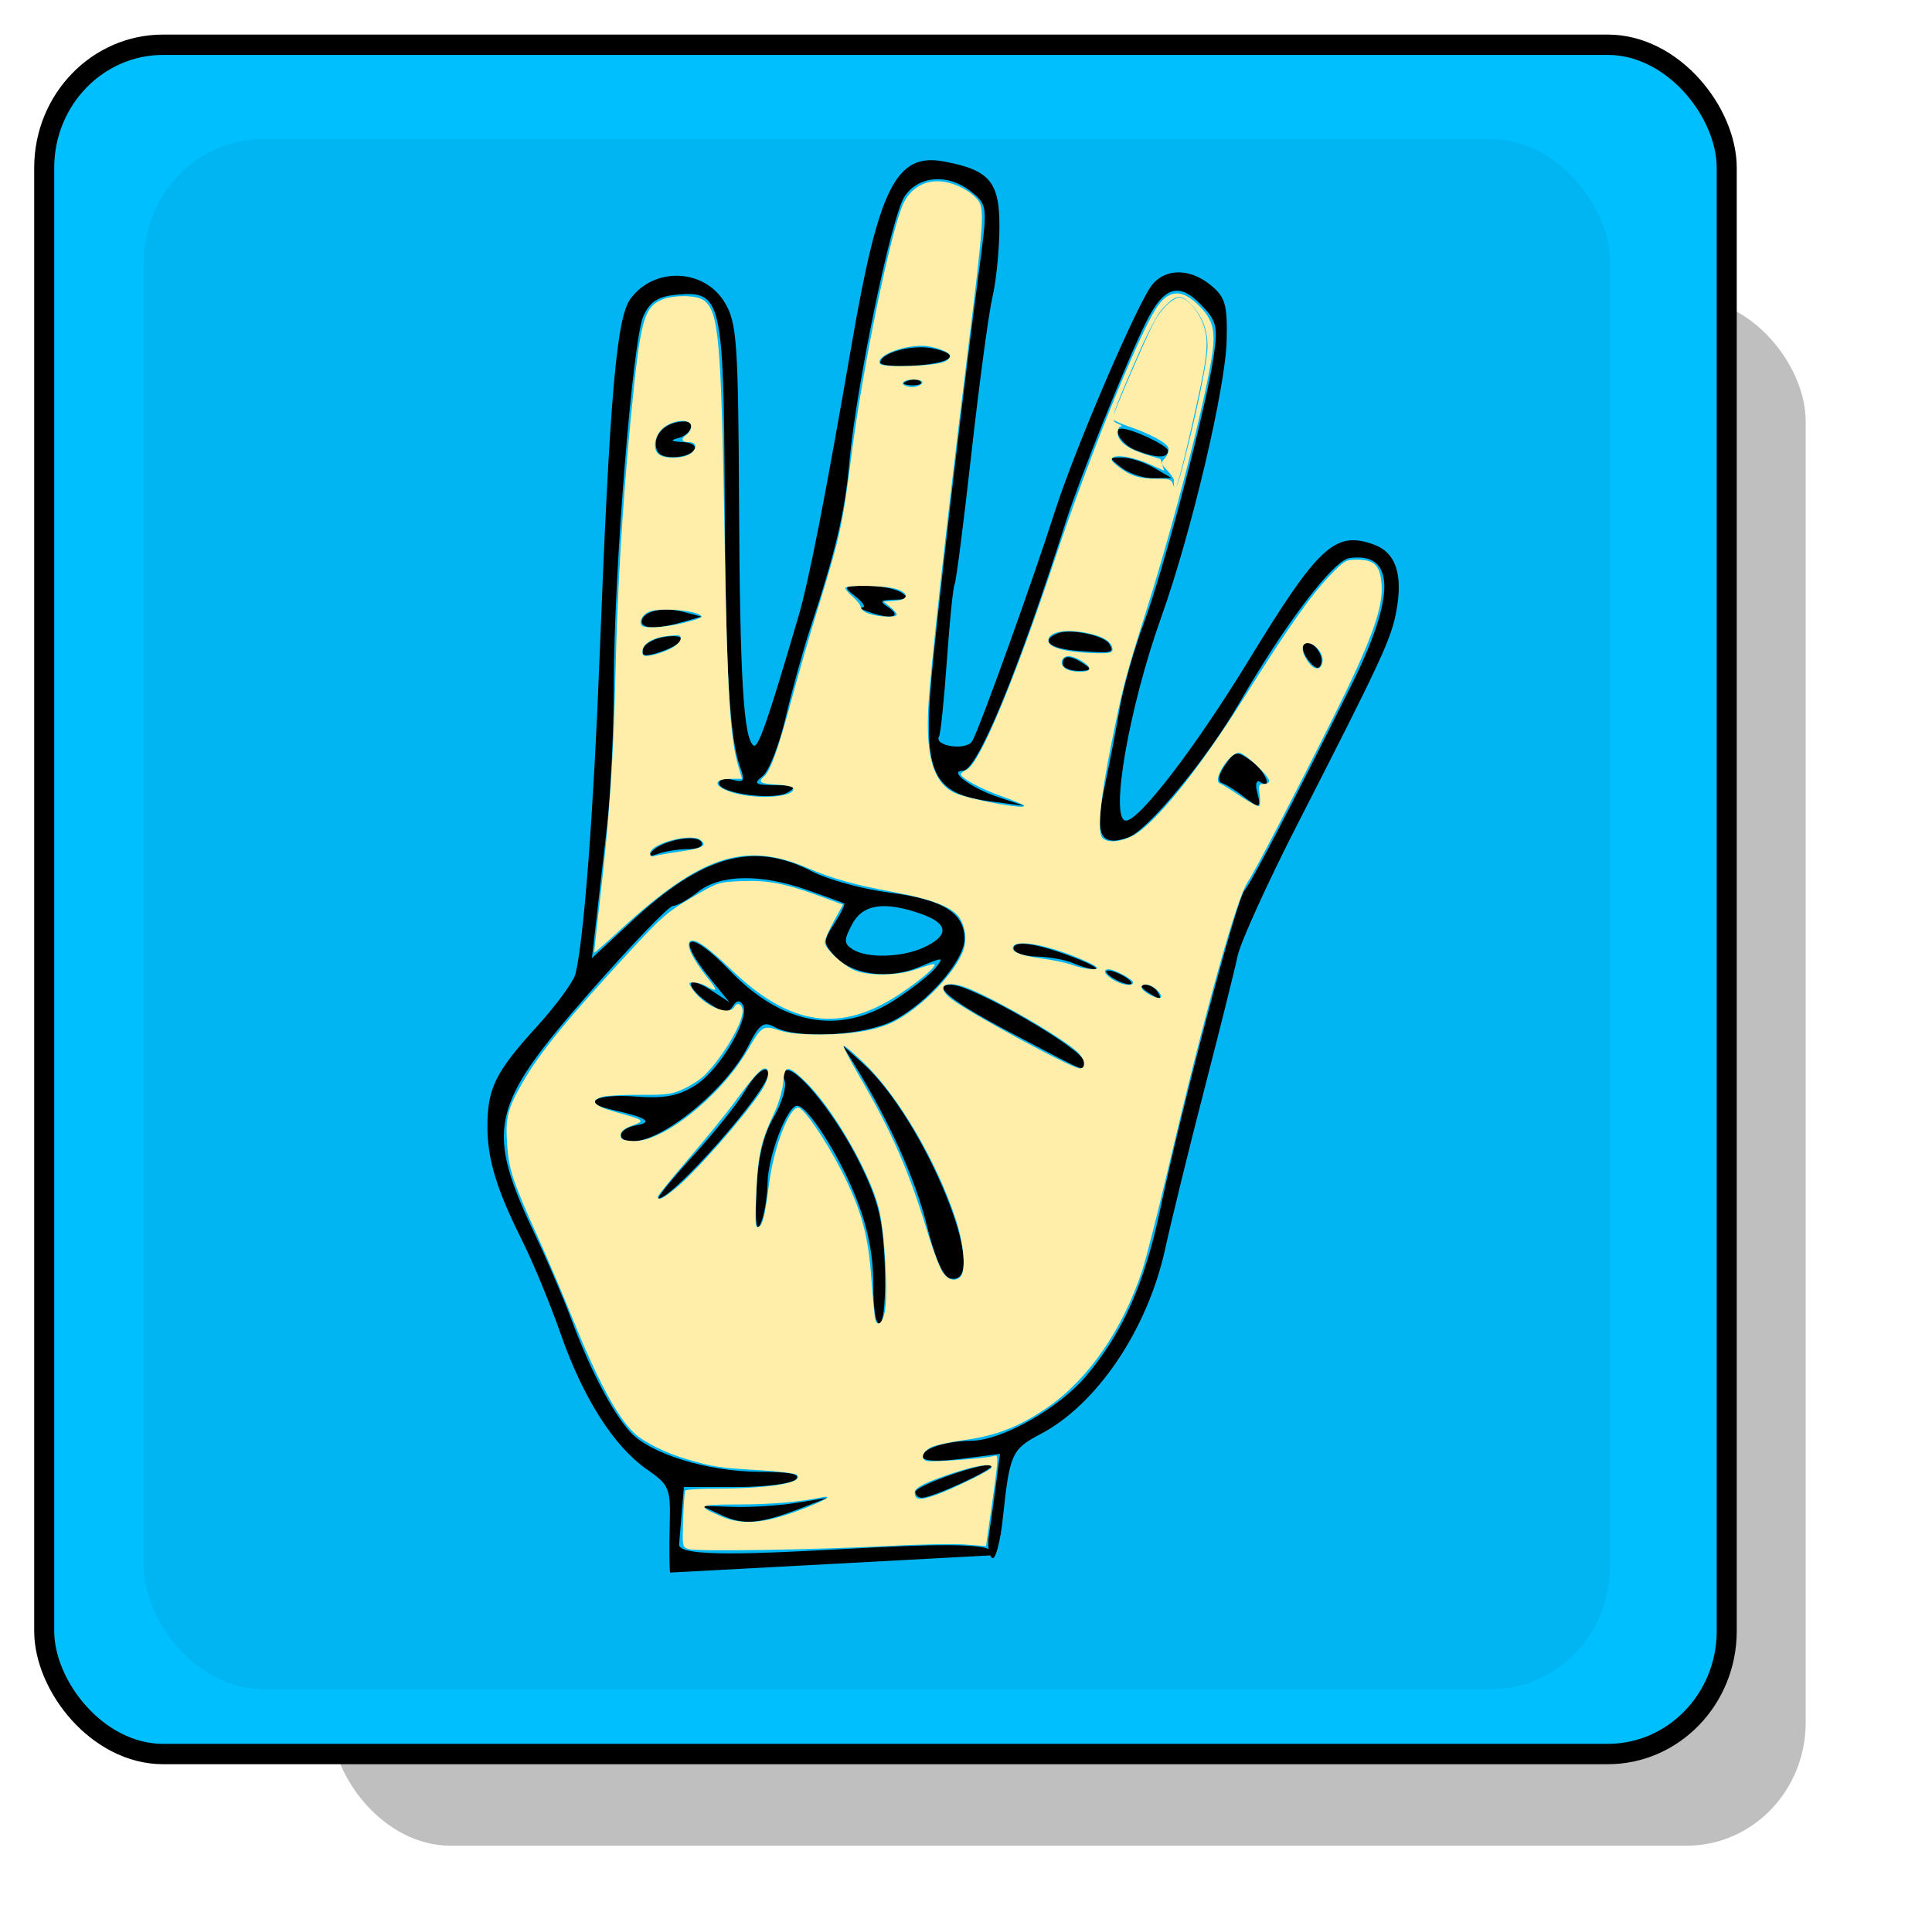 <?xml version="1.0" encoding="UTF-8" standalone="no"?>
<!-- Created with Inkscape (http://www.inkscape.org/) -->

<svg xmlns:dc="http://purl.org/dc/elements/1.1/" xmlns:cc="http://creativecommons.org/ns#" xmlns:rdf="http://www.w3.org/1999/02/22-rdf-syntax-ns#" xmlns:svg="http://www.w3.org/2000/svg" xmlns="http://www.w3.org/2000/svg" xmlns:sodipodi="http://sodipodi.sourceforge.net/DTD/sodipodi-0.dtd" xmlns:inkscape="http://www.inkscape.org/namespaces/inkscape" version="1.1" width="250.013" height="249.187" id="svg4353" inkscape:version="0.48.4 r9939" sodipodi:docname="back4.svg">
  <sodipodi:namedview pagecolor="#ffffff" bordercolor="#666666" borderopacity="1" objecttolerance="10" gridtolerance="10" guidetolerance="10" inkscape:pageopacity="0" inkscape:pageshadow="2" inkscape:window-width="1680" inkscape:window-height="991" id="namedview42" showgrid="false" fit-margin-top="0" fit-margin-left="0" fit-margin-right="0" fit-margin-bottom="0" inkscape:zoom="3.1101113" inkscape:cx="125.00642" inkscape:cy="124.59361" inkscape:window-x="0" inkscape:window-y="0" inkscape:window-maximized="1" inkscape:current-layer="svg4353" />
  <defs id="defs4355">
    <filter color-interpolation-filters="sRGB" id="filter3801-5-7">
      <feGaussianBlur stdDeviation="2.838" id="feGaussianBlur3803-9-4" />
    </filter>
    <filter color-interpolation-filters="sRGB" id="filter3813-3-8">
      <feGaussianBlur stdDeviation="0.709" id="feGaussianBlur3815-5-5" />
    </filter>
    <filter color-interpolation-filters="sRGB" id="filter3801-6-7-8">
      <feGaussianBlur stdDeviation="2.838" id="feGaussianBlur3803-7-0-2" />
    </filter>
    <filter color-interpolation-filters="sRGB" id="filter3874-5-8-6">
      <feGaussianBlur stdDeviation="0.437" id="feGaussianBlur3876-4-1-0" />
    </filter>
    <filter color-interpolation-filters="sRGB" id="filter3801-5-7-3">
      <feGaussianBlur stdDeviation="2.838" id="feGaussianBlur3803-9-4-6" />
    </filter>
    <filter color-interpolation-filters="sRGB" id="filter3813-3-8-7">
      <feGaussianBlur stdDeviation="0.709" id="feGaussianBlur3815-5-5-5" />
    </filter>
    <filter color-interpolation-filters="sRGB" id="filter3801-6-7-8-3">
      <feGaussianBlur stdDeviation="2.838" id="feGaussianBlur3803-7-0-2-5" />
    </filter>
    <filter color-interpolation-filters="sRGB" id="filter3874-5-8-6-6">
      <feGaussianBlur stdDeviation="0.437" id="feGaussianBlur3876-4-1-0-2" />
    </filter>
  </defs>
  <g id="g3039" transform="matrix(2.592,0,0,2.633,-4.172,-0.042)">
    <rect width="80" height="130" rx="6.454" ry="10.334" x="206.399" y="166.019" transform="matrix(0.92,0,0,0.585,-171.729,-82.452)" id="rect2985-9-6" style="opacity:0.503;fill:black;fill-opacity:1;stroke:none;filter:url(#filter3801-5-7-3)" />
    <rect width="84" height="84" rx="5.938" ry="6.044" x="3.817" y="2.215" id="rect2985-3-7-4" style="fill:#00bfff;fill-opacity:1;stroke:black;stroke-opacity:1;filter:url(#filter3813-3-8-7)" />
    <rect width="80" height="130" rx="6.491" ry="10.314" x="206.399" y="166.019" transform="matrix(0.915,0,0,0.586,-180.06,-90.437)" id="rect2985-5-8-6" style="opacity:0.233;fill:black;fill-opacity:1;stroke:none;filter:url(#filter3801-6-7-8-3)" />
    <g transform="matrix(0.811,0,0,0.811,-245.853,-66.017)" id="g6555">
      <g id="g6522">
        <path d="m 346.384,176.714 c -0.047,-0.238 -0.058,-1.516 -0.024,-2.841 c 0.06,-2.287 -0.012,-2.46 -1.418,-3.424 c -2.024,-1.387 -3.928,-4.336 -5.296,-8.204 c -0.63,-1.782 -1.689,-4.308 -2.353,-5.615 c -1.586,-3.119 -2.155,-4.952 -2.155,-6.947 c 0,-2.306 0.499,-3.306 3.004,-6.01 c 1.21,-1.307 2.297,-2.764 2.417,-3.239 c 0.514,-2.042 1.112,-9.778 1.485,-19.22 c 0.624,-15.796 1.039,-20.531 1.9,-21.686 c 1.465,-1.965 4.57,-1.833 5.818,0.248 c 0.733,1.222 0.817,2.41 0.866,12.152 c 0.053,10.579 0.28,14.287 0.901,14.671 c 0.282,0.174 0.892,-1.557 2.754,-7.818 c 0.658,-2.213 1.641,-7.162 3.295,-16.582 c 1.654,-9.423 2.731,-11.524 5.635,-10.997 c 2.845,0.517 3.457,1.227 3.445,4 c -0.01,1.36 -0.198,3.251 -0.426,4.201 c -0.229,0.95 -0.811,5.202 -1.294,9.449 c -0.483,4.247 -0.952,7.842 -1.042,7.99 c -0.09,0.148 -0.303,2.213 -0.473,4.588 c -0.17,2.375 -0.387,4.451 -0.481,4.612 c -0.349,0.593 1.673,0.884 2.038,0.294 c 0.428,-0.693 3.707,-9.662 5.109,-13.976 c 1.243,-3.825 5.129,-12.715 5.994,-13.713 c 0.857,-0.989 2.333,-0.96 3.604,0.071 c 0.877,0.712 1.011,1.179 0.958,3.347 c -0.071,2.891 -2.187,11.695 -4.032,16.773 c -1.986,5.466 -3.19,12.309 -2.166,12.309 c 0.826,0 4.308,-4.478 7.555,-9.715 c 4.285,-6.911 5.309,-7.849 7.667,-7.027 c 1.385,0.483 1.845,1.796 1.421,4.058 c -0.316,1.683 -0.916,2.955 -6.084,12.9 c -1.852,3.563 -3.511,7.159 -3.688,7.99 c -0.176,0.831 -1.087,4.427 -2.024,7.99 c -0.937,3.563 -2.035,7.966 -2.44,9.784 c -1.084,4.863 -4.194,9.403 -7.67,11.194 c -1.767,0.911 -1.898,1.196 -2.31,5.044 c -0.159,1.484 -0.458,2.594 -0.665,2.467 c -0.206,-0.128 -0.294,-0.759 -0.194,-1.403 c 0.1,-0.644 0.292,-2.012 0.428,-3.039 l 0.247,-1.868 l -2.386,0.298 c -1.499,0.187 -2.386,0.138 -2.386,-0.133 c 0,-0.492 1.431,-0.947 3.023,-0.962 c 1.874,-0.018 5.383,-1.969 7.057,-3.925 c 2.262,-2.643 3.598,-5.604 4.564,-10.114 c 1.343,-6.274 4.676,-18.694 5.18,-19.305 c 0.473,-0.572 2.838,-5.043 6.582,-12.44 c 2.747,-5.428 2.701,-8.106 -0.132,-7.699 c -0.985,0.141 -3.986,4.034 -6.767,8.779 c -1.966,3.354 -5.644,7.735 -6.84,8.147 c -1.726,0.595 -2.082,-0.151 -1.456,-3.05 c 0.297,-1.378 0.719,-3.531 0.935,-4.784 c 0.217,-1.253 0.889,-3.585 1.494,-5.183 c 1.238,-3.27 3.844,-13.077 4.294,-16.16 c 0.264,-1.811 0.177,-2.145 -0.826,-3.148 c -1.348,-1.348 -2.269,-1.035 -3.364,1.142 c -1.173,2.334 -4.08,9.455 -4.908,12.022 c -2.926,9.076 -5.46,15.117 -6.34,15.117 c -0.939,0 0.474,1.043 2.165,1.599 l 1.602,0.526 l -1.944,-0.248 c -3.869,-0.493 -4.371,-1.707 -3.636,-8.788 c 0.609,-5.864 1.988,-17.367 2.817,-23.502 c 0.511,-3.781 0.503,-3.865 -0.458,-4.643 c -1.42,-1.15 -3.302,-1.025 -4.154,0.276 c -0.808,1.233 -2.972,11.508 -3.384,16.063 c -0.275,3.046 -0.836,5.393 -2.407,10.079 c -0.438,1.307 -1.119,3.736 -1.514,5.399 c -0.395,1.663 -1.032,3.266 -1.416,3.563 c -0.599,0.463 -0.486,0.542 0.788,0.553 c 1.19,0.01 1.34,0.099 0.753,0.441 c -0.865,0.504 -4.234,0.059 -4.234,-0.559 c 0,-0.235 0.376,-0.329 0.835,-0.209 c 0.7,0.183 0.779,0.069 0.49,-0.705 c -0.673,-1.801 -0.911,-5.801 -0.969,-16.256 c -0.067,-12.105 -0.198,-12.666 -2.901,-12.44 c -1.188,0.1 -1.681,0.4 -2.101,1.28 c -0.669,1.403 -1.826,15.565 -1.83,22.4 c 0,2.738 -0.194,6.625 -0.428,8.638 c -0.234,2.013 -0.536,4.612 -0.671,5.776 l -0.247,2.116 l 2.456,-2.245 c 4.378,-4.002 7.489,-4.849 11.079,-3.017 c 0.986,0.503 3.148,1.085 4.804,1.293 c 3.271,0.411 4.598,1.222 4.598,2.811 c 0,1.296 -2.28,3.875 -4.369,4.94 c -1.804,0.92 -5.914,1.144 -7.308,0.398 c -0.702,-0.376 -0.945,-0.201 -1.66,1.188 c -1.318,2.563 -5.221,5.725 -7.071,5.729 c -1.099,0.004 -0.927,-0.772 0.216,-0.972 c 1.074,-0.188 0.606,-0.478 -1.529,-0.946 c -1.978,-0.434 -0.949,-0.974 1.511,-0.792 c 1.754,0.13 2.608,-0.034 3.672,-0.702 c 1.485,-0.933 3.368,-4.088 2.895,-4.853 c -0.195,-0.315 -0.395,-0.287 -0.627,0.089 c -0.269,0.435 -0.577,0.397 -1.458,-0.18 c -0.614,-0.402 -1.117,-0.926 -1.117,-1.164 c 0,-0.238 0.534,-0.088 1.188,0.332 l 1.188,0.764 l -1.188,-1.435 c -2.216,-2.678 -1.321,-3.074 1.174,-0.519 c 3.267,3.346 6.795,3.974 10.187,1.816 c 1.056,-0.672 2.187,-1.547 2.513,-1.944 c 0.551,-0.671 0.482,-0.676 -0.995,-0.059 c -1.886,0.788 -4.174,0.485 -5.242,-0.695 c -0.69,-0.762 -0.689,-0.877 0.01,-1.938 c 0.407,-0.621 0.675,-1.167 0.597,-1.214 c -0.078,-0.047 -1.114,-0.42 -2.302,-0.828 c -2.858,-0.983 -5.337,-0.936 -6.694,0.126 c -0.594,0.465 -1.289,0.849 -1.544,0.854 c -0.255,0.005 -2.566,2.37 -5.135,5.254 c -6.165,6.923 -6.457,8.248 -3.265,14.839 c 0.69,1.425 1.66,3.66 2.154,4.967 c 1.142,3.016 2.491,5.564 3.595,6.788 c 1.208,1.341 4.782,2.433 7.979,2.439 c 1.909,0.004 2.57,0.14 2.246,0.464 c -0.252,0.252 -1.907,0.459 -3.677,0.459 l -3.218,0 l -0.297,3.483 c -0.055,1.624 20.412,-1.097 19.283,0.653 z m 15.659,-37.9 c 1.542,-0.716 1.474,-1.429 -0.191,-2.009 c -2.284,-0.796 -3.61,-0.6 -4.27,0.634 c -0.508,0.95 -0.503,1.165 0.035,1.505 c 0.895,0.566 3.065,0.502 4.426,-0.129 z m -12.436,34.443 l -1.296,-0.589 l 1.944,0.065 c 1.069,0.035 2.818,-0.074 3.887,-0.243 l 1.944,-0.308 l -1.512,0.579 c -2.613,1.001 -3.632,1.103 -4.967,0.496 z m 11.877,-1.428 c 0,-0.397 4.385,-1.888 4.681,-1.592 c 0.206,0.206 -3.623,1.942 -4.285,1.942 c -0.218,0 -0.396,-0.157 -0.396,-0.349 z m -2.591,-12.591 c 0,-1.8 -0.338,-3.456 -1.073,-5.267 c -1.059,-2.607 -2.978,-5.547 -3.619,-5.547 c -0.604,0 -1.785,3.03 -1.816,4.658 c -0.017,0.883 -0.207,1.994 -0.422,2.469 c -0.27,0.595 -0.351,-0.026 -0.262,-1.994 c 0.089,-1.964 0.419,-3.348 1.056,-4.428 c 0.51,-0.864 0.815,-1.862 0.678,-2.217 c -0.137,-0.356 -0.071,-0.647 0.145,-0.647 c 0.803,0 3.108,2.895 4.472,5.615 c 1.151,2.297 1.432,3.412 1.546,6.136 c 0.077,1.857 -0.048,3.443 -0.283,3.589 c -0.256,0.158 -0.421,-0.77 -0.421,-2.365 z m 4.735,-0.344 c -0.428,-0.086 -0.942,-1.239 -1.447,-3.25 c -0.699,-2.78 -2.307,-6.288 -4.455,-9.721 l -0.733,-1.171 l 1.227,1.08 c 3.836,3.376 8.066,13.594 5.408,13.062 z m -15.822,-7.442 c 1.317,-1.423 2.74,-3.172 3.163,-3.887 c 0.686,-1.162 1.446,-1.716 1.446,-1.054 c 0,0.989 -5.851,7.528 -6.737,7.528 c -0.147,0 0.811,-1.164 2.128,-2.587 z m 19.732,-7.355 c -3.827,-1.974 -5.176,-3.034 -3.822,-3.002 c 1.303,0.031 8.126,3.916 8.131,4.629 c 0,0.667 0.506,0.856 -4.309,-1.627 z m 8.2,-2.584 c -0.389,-0.252 -0.443,-0.421 -0.133,-0.425 c 0.283,-0.004 0.634,0.188 0.781,0.425 c 0.331,0.536 0.182,0.536 -0.648,0 z m -2.159,-0.864 c -0.356,-0.23 -0.454,-0.419 -0.216,-0.419 c 0.237,0 0.723,0.188 1.08,0.419 c 0.356,0.23 0.454,0.419 0.216,0.419 c -0.238,0 -0.724,-0.188 -1.08,-0.419 z m -2.376,-0.864 c -0.475,-0.204 -1.495,-0.385 -2.268,-0.402 c -0.772,-0.017 -1.404,-0.24 -1.404,-0.497 c 0,-0.3 0.501,-0.359 1.404,-0.165 c 1.535,0.329 4.258,1.422 3.563,1.43 c -0.237,0.004 -0.821,-0.162 -1.296,-0.366 z m -25.914,-6.791 c 0.655,-0.667 2.719,-1.044 3.022,-0.553 c 0.152,0.245 -0.196,0.434 -0.802,0.434 c -0.589,0 -1.426,0.126 -1.861,0.28 c -0.534,0.189 -0.651,0.137 -0.359,-0.16 z m 36.327,-3.357 c -0.449,-0.34 -1.02,-0.686 -1.269,-0.769 c -0.281,-0.094 -0.205,-0.503 0.2,-1.082 c 0.601,-0.859 0.726,-0.88 1.593,-0.272 c 0.885,0.62 1.392,1.803 0.549,1.283 c -0.215,-0.133 -0.29,0.147 -0.166,0.622 c 0.266,1.017 0.176,1.039 -0.908,0.218 z m -11.06,-7.992 c 0,-0.541 0.458,-0.541 1.296,0 c 0.524,0.339 0.462,0.42 -0.324,0.425 c -0.534,0.004 -0.972,-0.188 -0.972,-0.425 z m 15.147,-0.179 c -0.322,-0.388 -0.458,-0.834 -0.301,-0.99 c 0.403,-0.403 1.266,0.557 1.059,1.179 c -0.119,0.357 -0.353,0.299 -0.758,-0.189 z m -40.971,-0.747 c 0.106,-0.322 0.76,-0.649 1.455,-0.726 c 1.439,-0.161 1.026,0.502 -0.624,1.002 c -0.76,0.23 -0.973,0.159 -0.831,-0.275 z m 26.796,0.146 c -1.796,-0.13 -2.398,-0.639 -1.268,-1.072 c 0.762,-0.292 2.838,0.127 3.154,0.637 c 0.345,0.558 0.219,0.587 -1.885,0.435 z m -26.886,-1.765 c 0,-0.623 1.274,-0.933 2.518,-0.612 l 1.153,0.297 l -1.08,0.308 c -1.567,0.447 -2.591,0.45 -2.591,0.008 z m 14.253,-0.505 c -0.594,-0.175 -0.897,-0.338 -0.673,-0.362 c 0.224,-0.024 0.029,-0.328 -0.432,-0.677 c -0.789,-0.597 -0.749,-0.635 0.673,-0.641 c 0.832,-0.004 1.803,0.181 2.16,0.412 c 0.514,0.332 0.425,0.421 -0.432,0.432 c -0.836,0.01 -0.936,0.104 -0.444,0.415 c 0.896,0.567 0.428,0.799 -0.851,0.421 z m 15.307,-8.813 c -0.827,-0.626 -0.827,-0.634 0.025,-0.633 c 0.475,0 1.35,0.279 1.944,0.619 l 1.08,0.617 l -1.105,0.015 c -0.608,0.008 -1.482,-0.27 -1.944,-0.619 z m -28.696,-1.479 c 0,-0.749 0.778,-1.342 1.763,-1.342 c 0.706,0 0.42,0.794 -0.359,0.998 c -0.555,0.145 -0.49,0.211 0.241,0.248 c 1.317,0.066 0.769,0.914 -0.591,0.914 c -0.747,0 -1.054,-0.239 -1.054,-0.818 z m 29.477,0.372 c -0.788,-0.317 -1.406,-1.282 -0.82,-1.282 c 0.663,0 2.872,1.029 2.872,1.338 c 0,0.48 -0.77,0.46 -2.051,-0.056 z m -14.01,-4.169 c 0.312,-0.125 0.684,-0.109 0.828,0.034 c 0.143,0.144 -0.112,0.246 -0.567,0.227 c -0.503,-0.021 -0.605,-0.123 -0.261,-0.261 z m -1.647,-1.119 c 4e-4,-0.571 1.929,-1.101 3.153,-0.867 c 1.859,0.355 1.354,0.89 -0.994,1.052 c -1.188,0.082 -2.16,0 -2.159,-0.185 z" id="path4928" style="fill:black;stroke:none" inkscape:connector-curvature="0" />
        <path d="m 348.151,175.447 c -0.943,-0.11 -1.21,-0.262 -1.163,-0.66 c 0.031,-0.269 0.27,-3.067 0.27,-3.162 c 0,-0.04 0.679,-0.062 1.925,-0.062 c 3.313,-4.3e-4 5.035,-0.21 5.035,-0.614 c 0,-0.247 -0.279,-0.296 -2.125,-0.368 c -1.59,-0.062 -2.222,-0.124 -3.234,-0.316 c -1.836,-0.349 -3.641,-1.053 -4.526,-1.766 c -0.691,-0.557 -1.531,-1.803 -2.459,-3.65 c -0.539,-1.072 -0.875,-1.845 -1.885,-4.33 c -0.341,-0.84 -0.928,-2.198 -1.303,-3.018 c -0.375,-0.82 -0.883,-1.934 -1.129,-2.476 c -0.786,-1.732 -1.145,-2.819 -1.309,-3.963 c -0.086,-0.598 -0.089,-0.787 -0.023,-1.315 c 0.189,-1.516 0.941,-2.978 2.61,-5.07 c 1.485,-1.863 4.642,-5.368 6.445,-7.157 c 0.985,-0.977 1.104,-1.075 1.481,-1.219 c 0.226,-0.086 0.733,-0.375 1.126,-0.642 c 1.038,-0.703 1.648,-0.906 2.913,-0.971 c 1.011,-0.051 2.288,0.153 3.634,0.581 c 1.137,0.362 2.571,0.903 2.601,0.982 c 0.017,0.045 -0.102,0.31 -0.265,0.588 c -0.926,1.579 -0.938,1.616 -0.698,2.01 c 0.189,0.31 0.785,0.881 1.103,1.057 c 0.774,0.429 1.499,0.577 2.603,0.533 c 0.92,-0.037 1.192,-0.1 2.323,-0.537 c 0.44,-0.17 0.83,-0.309 0.868,-0.309 c 0.112,0 -0.26,0.461 -0.657,0.815 c -0.802,0.715 -2.094,1.603 -2.98,2.048 c -2.049,1.027 -4.188,1.03 -6.221,0.007 c -1.094,-0.551 -1.704,-1.007 -3.058,-2.29 c -1.384,-1.312 -1.938,-1.717 -2.29,-1.677 c -0.147,0.017 -0.164,0.044 -0.158,0.247 c 0.011,0.385 0.471,1.088 1.64,2.508 c 0.263,0.319 0.468,0.59 0.456,0.602 c -0.012,0.012 -0.283,-0.142 -0.601,-0.342 c -0.686,-0.431 -0.981,-0.563 -1.263,-0.563 c -0.273,0 -0.276,0.144 -0.008,0.479 c 0.473,0.591 1.587,1.307 2.032,1.307 c 0.066,0 0.256,-0.146 0.423,-0.323 l 0.303,-0.323 l 0.16,0.181 c 0.143,0.162 0.157,0.218 0.128,0.524 c -0.089,0.939 -1.217,2.802 -2.331,3.849 c -0.342,0.321 -0.635,0.527 -1.05,0.735 c -0.866,0.435 -1.169,0.479 -3.219,0.461 c -1.286,-0.011 -1.821,0.007 -2.085,0.069 c -0.376,0.088 -0.512,0.189 -0.456,0.337 c 0.06,0.157 0.371,0.272 1.589,0.59 c 1.496,0.39 1.75,0.534 1.208,0.682 c -0.668,0.182 -0.889,0.274 -1.051,0.436 c -0.131,0.131 -0.164,0.209 -0.133,0.314 c 0.061,0.204 0.19,0.281 0.544,0.325 c 1.156,0.144 3.218,-1.061 5.218,-3.05 c 1.039,-1.033 1.529,-1.667 2.152,-2.783 c 0.503,-0.901 0.767,-1.222 1.003,-1.222 c 0.087,0 0.369,0.085 0.628,0.188 c 0.585,0.234 1.201,0.345 2.224,0.399 c 1.484,0.079 3.653,-0.236 4.72,-0.685 c 1.718,-0.723 3.978,-2.937 4.551,-4.458 c 0.157,-0.416 0.166,-0.99 0.024,-1.42 c -0.227,-0.685 -1.049,-1.288 -2.22,-1.631 c -0.303,-0.089 -1.217,-0.271 -2.03,-0.404 c -2.391,-0.393 -3.826,-0.782 -5.197,-1.408 c -1.343,-0.614 -2.226,-0.83 -3.364,-0.822 c -1.445,0.009 -2.716,0.417 -4.333,1.388 c -1.1,0.66 -2.089,1.458 -4.212,3.395 c -1.195,1.09 -1.456,1.303 -1.431,1.164 c 0.158,-0.875 1.023,-8.898 1.104,-10.24 c 0.019,-0.322 0.051,-0.772 0.071,-1.001 l 0.035,-0.416 l 3.865,0 l 3.865,0 l 0.132,0.447 c 0.181,0.612 0.176,0.663 -0.068,0.659 c -0.11,-0.001 -0.325,-0.028 -0.477,-0.058 c -0.314,-0.062 -0.727,0.018 -0.778,0.151 c -0.051,0.132 0.085,0.329 0.302,0.442 c 0.853,0.443 3.245,0.599 3.912,0.256 c 0.325,-0.167 0.458,-0.334 0.33,-0.413 c -0.046,-0.029 -0.526,-0.072 -1.067,-0.097 c -0.718,-0.033 -0.991,-0.066 -1.014,-0.125 c -0.017,-0.044 0.089,-0.201 0.235,-0.348 c 0.146,-0.147 0.333,-0.413 0.415,-0.591 l 0.149,-0.323 l 4.919,0 c 4.631,0 4.921,0.006 4.954,0.108 c 0.019,0.059 0.128,0.303 0.242,0.542 c 0.435,0.911 1.197,1.392 2.63,1.658 c 0.665,0.124 2.778,0.401 2.811,0.369 c 0.03,-0.03 0.088,-0.009 -1.163,-0.43 c -1.134,-0.382 -1.967,-0.762 -2.442,-1.114 c -0.509,-0.377 -0.56,-0.574 -0.151,-0.577 c 0.096,-6.1e-4 0.238,-0.098 0.403,-0.278 l 0.254,-0.277 l 4.14,0 c 3.389,0 4.14,0.015 4.14,0.081 c 0,0.045 -0.114,0.634 -0.253,1.309 c -0.213,1.033 -0.254,1.354 -0.262,2.028 c -0.011,0.934 0.061,1.147 0.441,1.305 c 0.45,0.188 1.277,-0.015 1.869,-0.459 c 0.722,-0.542 1.969,-1.869 3.202,-3.406 l 0.688,-0.858 l 0.79,0 l 0.79,0 l -0.182,0.287 c -0.414,0.653 -0.398,0.915 0.071,1.134 c 0.177,0.082 0.668,0.392 1.093,0.689 c 1.061,0.741 1.141,0.724 0.954,-0.199 c -0.13,-0.645 -0.094,-0.748 0.218,-0.619 c 0.264,0.109 0.388,0.048 0.336,-0.166 c -0.056,-0.231 -0.423,-0.78 -0.649,-0.971 l -0.184,-0.155 l 1.791,0 c 0.985,0 1.791,0.017 1.791,0.038 c 0,0.052 -1.708,3.336 -2.51,4.828 c -0.581,1.079 -1.284,2.324 -1.663,2.945 c -0.547,0.895 -3.486,11.718 -4.88,17.967 c -0.879,3.942 -1.301,5.32 -2.26,7.374 c -0.919,1.969 -2.286,3.878 -3.578,4.997 c -1.278,1.107 -3.151,2.19 -4.602,2.661 c -0.486,0.158 -0.865,0.236 -1.355,0.278 c -1.535,0.133 -2.133,0.247 -2.651,0.504 c -0.355,0.176 -0.462,0.289 -0.462,0.485 c 0,0.151 0.033,0.182 0.262,0.244 c 0.348,0.095 1.406,0.039 2.972,-0.157 c 1.576,-0.198 1.513,-0.198 1.477,0.013 c -0.129,0.746 -0.659,4.807 -0.666,5.104 l -0.01,0.376 l -0.179,-0.051 c -0.098,-0.028 -0.597,-0.083 -1.109,-0.122 c -1.161,-0.088 -2.797,-0.045 -7.613,0.197 c -3.76,0.189 -8.078,0.277 -8.901,0.181 l 0,0 z m 3.788,-1.855 c 0.22,-0.036 0.649,-0.135 0.953,-0.22 c 0.749,-0.21 3.27,-1.157 3.147,-1.182 c -0.054,-0.011 -0.548,0.051 -1.098,0.137 c -1.47,0.23 -1.872,0.275 -3.07,0.341 c -0.962,0.053 -2.693,0.041 -3.335,-0.022 c -0.127,-0.013 -0.231,-0.003 -0.231,0.022 c 0,0.079 1.741,0.816 2.125,0.9 c 0.46,0.1 0.988,0.109 1.509,0.025 l 0,0 z m 10.63,-1.558 c 1.43,-0.489 3.598,-1.54 3.599,-1.745 c 1.8e-4,-0.139 -0.125,-0.149 -0.631,-0.054 c -0.974,0.184 -2.725,0.781 -3.572,1.219 c -0.425,0.22 -0.477,0.266 -0.477,0.421 c 0,0.336 0.395,0.394 1.083,0.158 l 0,0 z m -3.177,-10.48 c 0.172,-0.208 0.258,-1.36 0.224,-3.018 c -0.035,-1.701 -0.096,-2.417 -0.289,-3.352 c -0.482,-2.339 -2.517,-5.992 -4.454,-7.998 c -0.617,-0.639 -1.025,-0.939 -1.277,-0.939 c -0.22,0 -0.259,0.127 -0.206,0.667 c 0.056,0.568 -0.046,0.907 -0.651,2.166 c -0.706,1.468 -0.915,2.308 -1.045,4.2 c -0.14,2.03 -0.013,2.983 0.301,2.252 c 0.182,-0.425 0.308,-1.099 0.405,-2.171 c 0.113,-1.248 0.256,-1.934 0.612,-2.926 c 0.382,-1.064 0.943,-1.971 1.22,-1.971 c 0.075,0 0.293,0.17 0.534,0.416 c 0.716,0.73 1.679,2.262 2.507,3.988 c 1.101,2.295 1.51,3.951 1.596,6.468 c 0.067,1.96 0.216,2.589 0.524,2.217 z m 4.782,-2.727 c 0.414,-0.335 0.42,-1.188 0.019,-2.669 c -0.712,-2.629 -2.442,-6.062 -4.294,-8.518 c -0.637,-0.845 -2.91,-3.097 -2.91,-2.883 c 0,0.034 0.274,0.501 0.608,1.038 c 2.253,3.619 3.634,6.616 4.566,9.912 c 0.722,2.554 1.069,3.232 1.653,3.228 c 0.124,-7.5e-4 0.285,-0.049 0.358,-0.108 z m -17.984,-5.011 c 1.372,-0.94 5.286,-5.332 6.056,-6.797 c 0.431,-0.82 0.021,-1.116 -0.605,-0.437 c -0.132,0.143 -0.442,0.563 -0.689,0.933 c -0.737,1.103 -1.579,2.141 -3.171,3.906 c -1.545,1.713 -2.125,2.419 -2.125,2.584 c 0,0.103 0.222,0.024 0.533,-0.189 l 0,0 z m 25.695,-7.857 c 0.011,-0.108 -0.023,-0.278 -0.075,-0.378 c -0.27,-0.523 -3.019,-2.275 -5.549,-3.537 c -1.606,-0.801 -2.749,-1.137 -3.004,-0.883 c -0.381,0.381 1.013,1.291 5.622,3.671 c 2.83,1.462 2.969,1.514 3.006,1.127 z m 4.693,-4.106 c 0,-0.14 -0.268,-0.491 -0.488,-0.639 c -0.273,-0.184 -0.682,-0.196 -0.682,-0.02 c 0,0.135 0.254,0.346 0.702,0.583 c 0.337,0.178 0.468,0.2 0.468,0.076 z m -1.786,-0.866 c 0,-0.225 -0.841,-0.706 -1.333,-0.761 c -0.436,-0.049 -0.329,0.195 0.233,0.531 c 0.48,0.287 1.1,0.417 1.1,0.23 z m -2.156,-0.904 c 0,-0.179 -2.614,-1.165 -3.647,-1.376 c -0.544,-0.111 -1.172,-0.126 -1.346,-0.033 c -0.068,0.036 -0.119,0.129 -0.119,0.214 c 0,0.283 0.586,0.474 1.694,0.553 c 0.777,0.055 1.411,0.186 2.14,0.439 c 0.87,0.303 1.279,0.367 1.279,0.202 z m -26.856,-6.927 c 0.322,-0.085 0.946,-0.185 1.386,-0.222 c 0.954,-0.081 1.201,-0.161 1.201,-0.391 c 0,-0.628 -2.308,-0.314 -3.064,0.416 c -0.186,0.179 -0.262,0.356 -0.154,0.353 c 0.025,-6.3e-4 0.31,-0.071 0.631,-0.155 z" id="path6514" style="fill:black;fill-opacity:0;stroke:none" inkscape:connector-curvature="0" />
        <path d="m 348.151,175.447 c -0.943,-0.11 -1.21,-0.262 -1.163,-0.66 c 0.031,-0.269 0.27,-3.067 0.27,-3.162 c 0,-0.04 0.679,-0.062 1.925,-0.062 c 3.313,-6.1e-4 5.035,-0.21 5.035,-0.614 c 0,-0.247 -0.279,-0.296 -2.125,-0.368 c -1.59,-0.062 -2.222,-0.124 -3.234,-0.316 c -1.836,-0.349 -3.641,-1.053 -4.526,-1.766 c -0.691,-0.557 -1.531,-1.803 -2.459,-3.65 c -0.539,-1.072 -0.875,-1.845 -1.885,-4.33 c -0.341,-0.84 -0.928,-2.198 -1.303,-3.018 c -0.375,-0.82 -0.883,-1.934 -1.129,-2.476 c -0.786,-1.732 -1.145,-2.819 -1.309,-3.963 c -0.086,-0.598 -0.089,-0.787 -0.023,-1.315 c 0.189,-1.516 0.941,-2.978 2.61,-5.07 c 1.485,-1.863 4.642,-5.368 6.445,-7.157 c 0.985,-0.977 1.104,-1.075 1.481,-1.219 c 0.226,-0.086 0.733,-0.375 1.126,-0.642 c 1.038,-0.703 1.648,-0.906 2.913,-0.971 c 1.011,-0.051 2.288,0.153 3.634,0.581 c 1.137,0.362 2.571,0.903 2.601,0.982 c 0.017,0.045 -0.102,0.31 -0.265,0.588 c -0.926,1.579 -0.938,1.616 -0.698,2.01 c 0.189,0.31 0.785,0.881 1.103,1.057 c 0.774,0.429 1.499,0.577 2.603,0.533 c 0.92,-0.037 1.192,-0.1 2.323,-0.537 c 0.44,-0.17 0.83,-0.309 0.868,-0.309 c 0.112,0 -0.26,0.461 -0.657,0.815 c -0.802,0.715 -2.094,1.603 -2.98,2.048 c -2.049,1.027 -4.188,1.03 -6.221,0.007 c -1.094,-0.551 -1.704,-1.007 -3.058,-2.29 c -1.384,-1.312 -1.938,-1.717 -2.29,-1.677 c -0.147,0.017 -0.164,0.044 -0.158,0.247 c 0.011,0.385 0.471,1.088 1.64,2.508 c 0.263,0.319 0.468,0.59 0.456,0.602 c -0.012,0.012 -0.283,-0.142 -0.601,-0.342 c -0.686,-0.431 -0.981,-0.563 -1.263,-0.563 c -0.273,0 -0.276,0.144 -0.008,0.479 c 0.473,0.591 1.587,1.307 2.032,1.307 c 0.066,0 0.256,-0.146 0.423,-0.323 l 0.303,-0.323 l 0.16,0.181 c 0.143,0.162 0.157,0.218 0.128,0.524 c -0.089,0.939 -1.217,2.802 -2.331,3.849 c -0.342,0.321 -0.635,0.527 -1.05,0.735 c -0.866,0.435 -1.169,0.479 -3.219,0.461 c -1.286,-0.011 -1.821,0.007 -2.085,0.069 c -0.376,0.088 -0.512,0.189 -0.456,0.337 c 0.06,0.157 0.371,0.272 1.589,0.59 c 1.496,0.39 1.75,0.534 1.208,0.682 c -0.668,0.182 -0.889,0.274 -1.051,0.436 c -0.131,0.131 -0.164,0.209 -0.133,0.314 c 0.061,0.204 0.19,0.281 0.544,0.325 c 1.156,0.144 3.218,-1.061 5.218,-3.05 c 1.039,-1.033 1.529,-1.667 2.152,-2.783 c 0.503,-0.901 0.767,-1.222 1.003,-1.222 c 0.087,0 0.369,0.085 0.628,0.188 c 0.585,0.234 1.201,0.345 2.224,0.399 c 1.484,0.079 3.653,-0.236 4.72,-0.685 c 1.718,-0.723 3.978,-2.937 4.551,-4.458 c 0.157,-0.416 0.166,-0.99 0.024,-1.42 c -0.227,-0.685 -1.049,-1.288 -2.22,-1.631 c -0.303,-0.089 -1.217,-0.271 -2.03,-0.404 c -2.391,-0.393 -3.826,-0.782 -5.197,-1.408 c -1.343,-0.614 -2.226,-0.83 -3.364,-0.822 c -1.445,0.009 -2.716,0.417 -4.333,1.388 c -1.1,0.66 -2.089,1.458 -4.212,3.395 c -1.195,1.09 -1.456,1.303 -1.431,1.164 c 0.066,-0.365 0.889,-7.622 0.976,-8.608 c 0.208,-2.349 0.274,-3.82 0.345,-7.607 c 0.081,-4.328 0.208,-7.08 0.529,-11.426 c 0.361,-4.892 0.85,-9.336 1.166,-10.579 c 0.314,-1.238 1.049,-1.707 2.712,-1.731 c 0.616,-0.009 0.707,0.005 0.986,0.147 c 0.71,0.363 1.02,1.304 1.198,3.632 c 0.062,0.816 0.145,5.109 0.25,12.904 c 0.101,7.506 0.276,9.922 0.863,11.883 c 0.237,0.792 0.236,0.837 -0.017,0.834 c -0.11,-0.001 -0.325,-0.028 -0.477,-0.058 c -0.314,-0.062 -0.727,0.018 -0.778,0.151 c -0.051,0.132 0.085,0.329 0.302,0.442 c 0.853,0.443 3.245,0.599 3.912,0.256 c 0.325,-0.167 0.458,-0.334 0.33,-0.413 c -0.046,-0.029 -0.526,-0.072 -1.067,-0.097 c -1.114,-0.051 -1.21,-0.097 -0.838,-0.403 c 0.465,-0.383 0.97,-1.631 1.563,-3.867 c 0.824,-3.104 1.025,-3.801 1.726,-5.993 c 1.43,-4.469 1.791,-6.018 2.147,-9.233 c 0.273,-2.458 0.622,-4.666 1.21,-7.638 c 0.307,-1.554 0.783,-3.767 0.818,-3.802 c 0.01,-0.01 1.333,-0.011 2.94,-0.002 l 2.922,0.016 l -0.292,2.248 c -0.899,6.915 -2.251,18.471 -2.617,22.359 c -0.147,1.563 -0.148,4.036 -10e-4,4.681 c 0.138,0.609 0.466,1.267 0.794,1.594 c 0.647,0.645 1.404,0.891 3.621,1.177 c 0.525,0.068 1.052,0.139 1.17,0.159 c 0.415,0.069 0.096,-0.08 -0.801,-0.376 c -1.513,-0.499 -2.424,-0.937 -2.88,-1.386 c -0.244,-0.241 -0.249,-0.293 -0.031,-0.34 c 0.336,-0.072 0.439,-0.149 0.711,-0.532 c 1.09,-1.535 2.771,-5.687 5.084,-12.556 c 0.61,-1.812 1.317,-3.834 1.571,-4.495 c 1.581,-4.117 3.495,-8.615 4.234,-9.948 c 0.547,-0.987 1.172,-1.565 1.696,-1.569 c 0.334,-0.002 0.905,0.34 1.43,0.856 c 0.879,0.865 1.005,1.244 0.847,2.543 c -0.375,3.074 -2.71,12.015 -4.365,16.71 c -0.85,2.412 -1.2,3.704 -1.674,6.185 c -0.185,0.969 -0.477,2.454 -0.647,3.301 c -0.64,3.169 -0.452,3.94 0.892,3.671 c 0.77,-0.154 1.366,-0.595 2.593,-1.916 c 1.814,-1.953 3.44,-4.161 5.171,-7.022 c 1.376,-2.275 3.047,-4.718 4.17,-6.098 c 0.64,-0.786 1.623,-1.763 1.919,-1.906 c 0.192,-0.093 0.383,-0.126 0.719,-0.126 c 0.621,4.9e-4 0.877,0.084 1.194,0.388 c 0.64,0.615 0.615,1.849 -0.08,3.861 c -0.465,1.348 -0.887,2.256 -2.662,5.734 c -2.961,5.8 -4.419,8.539 -5.401,10.146 c -0.547,0.895 -3.486,11.718 -4.88,17.967 c -0.879,3.942 -1.301,5.32 -2.26,7.374 c -0.919,1.969 -2.286,3.878 -3.578,4.997 c -1.278,1.107 -3.151,2.19 -4.602,2.661 c -0.486,0.158 -0.865,0.236 -1.355,0.278 c -1.535,0.133 -2.133,0.247 -2.651,0.504 c -0.355,0.176 -0.462,0.289 -0.462,0.485 c 0,0.151 0.033,0.182 0.262,0.244 c 0.348,0.095 1.406,0.039 2.972,-0.157 c 1.576,-0.198 1.513,-0.198 1.477,0.013 c -0.129,0.746 -0.659,4.807 -0.666,5.104 l -0.01,0.376 l -0.179,-0.051 c -0.098,-0.028 -0.597,-0.083 -1.109,-0.122 c -1.161,-0.088 -2.797,-0.045 -7.613,0.197 c -3.76,0.189 -8.078,0.277 -8.901,0.181 z m 3.788,-1.855 c 0.22,-0.036 0.649,-0.135 0.953,-0.22 c 0.749,-0.21 3.27,-1.157 3.147,-1.182 c -0.054,-0.011 -0.548,0.051 -1.098,0.137 c -1.47,0.23 -1.872,0.275 -3.07,0.341 c -0.962,0.053 -2.693,0.041 -3.335,-0.022 c -0.127,-0.013 -0.231,-0.003 -0.231,0.022 c 0,0.079 1.741,0.816 2.125,0.9 c 0.46,0.1 0.988,0.109 1.509,0.025 z m 10.63,-1.558 c 1.43,-0.489 3.598,-1.54 3.599,-1.745 c 1.8e-4,-0.139 -0.125,-0.149 -0.631,-0.054 c -0.974,0.184 -2.725,0.781 -3.572,1.219 c -0.425,0.22 -0.477,0.266 -0.477,0.421 c 0,0.336 0.395,0.394 1.083,0.158 l 0,0 z m -3.177,-10.48 c 0.172,-0.208 0.258,-1.36 0.224,-3.018 c -0.035,-1.701 -0.096,-2.417 -0.289,-3.352 c -0.482,-2.339 -2.517,-5.992 -4.454,-7.998 c -0.617,-0.639 -1.025,-0.939 -1.277,-0.939 c -0.22,0 -0.259,0.127 -0.206,0.667 c 0.056,0.568 -0.046,0.907 -0.651,2.166 c -0.706,1.468 -0.915,2.308 -1.045,4.2 c -0.14,2.03 -0.013,2.983 0.301,2.252 c 0.182,-0.425 0.308,-1.099 0.405,-2.171 c 0.113,-1.248 0.256,-1.934 0.612,-2.926 c 0.382,-1.064 0.943,-1.971 1.22,-1.971 c 0.075,0 0.293,0.17 0.534,0.416 c 0.716,0.73 1.679,2.262 2.507,3.988 c 1.101,2.295 1.51,3.951 1.596,6.468 c 0.067,1.96 0.216,2.589 0.524,2.217 l 0,0 z m 4.782,-2.727 c 0.414,-0.335 0.42,-1.188 0.019,-2.669 c -0.712,-2.629 -2.442,-6.062 -4.294,-8.518 c -0.637,-0.845 -2.91,-3.097 -2.91,-2.883 c 0,0.034 0.274,0.501 0.608,1.038 c 2.253,3.619 3.634,6.616 4.566,9.912 c 0.722,2.554 1.069,3.232 1.653,3.228 c 0.124,-7.5e-4 0.285,-0.049 0.358,-0.108 l 0,0 z m -17.984,-5.011 c 1.372,-0.94 5.286,-5.332 6.056,-6.797 c 0.431,-0.82 0.021,-1.116 -0.605,-0.437 c -0.132,0.143 -0.442,0.563 -0.689,0.933 c -0.737,1.103 -1.579,2.141 -3.171,3.906 c -1.545,1.713 -2.125,2.419 -2.125,2.584 c 0,0.103 0.222,0.024 0.533,-0.189 z m 25.695,-7.857 c 0.011,-0.108 -0.023,-0.278 -0.075,-0.378 c -0.27,-0.523 -3.019,-2.275 -5.549,-3.537 c -1.606,-0.801 -2.749,-1.137 -3.004,-0.883 c -0.381,0.381 1.013,1.291 5.622,3.671 c 2.83,1.462 2.969,1.514 3.006,1.127 z m 4.693,-4.106 c 0,-0.14 -0.268,-0.491 -0.488,-0.639 c -0.273,-0.184 -0.682,-0.196 -0.682,-0.02 c 0,0.135 0.254,0.346 0.702,0.583 c 0.337,0.178 0.468,0.2 0.468,0.076 z m -1.786,-0.866 c 0,-0.225 -0.841,-0.706 -1.333,-0.761 c -0.436,-0.049 -0.329,0.195 0.233,0.531 c 0.48,0.287 1.1,0.417 1.1,0.23 z m -2.156,-0.904 c 0,-0.179 -2.614,-1.165 -3.647,-1.376 c -0.544,-0.111 -1.172,-0.126 -1.346,-0.033 c -0.068,0.036 -0.119,0.129 -0.119,0.214 c 0,0.283 0.586,0.474 1.694,0.553 c 0.777,0.055 1.411,0.186 2.14,0.439 c 0.87,0.303 1.279,0.367 1.279,0.202 z m -26.856,-6.927 c 0.322,-0.085 0.946,-0.185 1.386,-0.222 c 0.954,-0.081 1.201,-0.161 1.201,-0.391 c 0,-0.628 -2.308,-0.314 -3.064,0.416 c -0.186,0.179 -0.262,0.356 -0.154,0.353 c 0.025,-6.3e-4 0.31,-0.071 0.631,-0.155 l 0,0 z m 36.874,-3.015 c 0.019,-0.051 -0.015,-0.341 -0.077,-0.646 c -0.13,-0.645 -0.094,-0.748 0.218,-0.619 c 0.428,0.177 0.46,-0.085 0.081,-0.662 c -0.355,-0.54 -1.165,-1.122 -1.562,-1.122 c -0.2,0 -0.266,0.042 -0.514,0.323 c -0.308,0.35 -0.65,0.973 -0.649,1.18 c 10e-4,0.194 0.058,0.25 0.461,0.455 c 0.203,0.103 0.687,0.412 1.075,0.685 c 0.705,0.497 0.9,0.579 0.966,0.405 z m -10.588,-8.077 c 0.209,-0.056 0.168,-0.182 -0.123,-0.381 c -0.651,-0.446 -1.201,-0.579 -1.338,-0.323 c -0.092,0.172 -0.078,0.408 0.028,0.496 c 0.245,0.203 1.027,0.317 1.433,0.208 z m 14.365,-0.265 c 0.035,-0.066 0.064,-0.24 0.064,-0.388 c 0,-0.297 -0.245,-0.753 -0.5,-0.932 c -0.168,-0.118 -0.491,-0.132 -0.596,-0.026 c -0.203,0.203 0.071,0.886 0.509,1.271 c 0.254,0.223 0.432,0.249 0.524,0.076 z m -40.713,-0.82 c 0.761,-0.232 1.355,-0.588 1.355,-0.813 c 0,-0.167 -0.132,-0.216 -0.588,-0.218 c -0.867,-0.002 -1.815,0.475 -1.815,0.914 c 0,0.343 0.224,0.368 1.047,0.117 z m 27.657,-0.04 c 0.104,-0.029 0.16,-0.093 0.172,-0.197 c 0.063,-0.532 -1.197,-1.047 -2.564,-1.047 c -0.506,0 -0.627,0.022 -0.917,0.164 c -0.362,0.177 -0.42,0.255 -0.363,0.485 c 0.07,0.279 0.863,0.489 2.193,0.583 c 0.895,0.063 1.284,0.067 1.478,0.013 l 0,0 z m -26.271,-1.79 c 1.231,-0.328 1.201,-0.319 1.201,-0.369 c 0,-0.024 -0.387,-0.135 -0.861,-0.248 c -0.75,-0.178 -0.934,-0.2 -1.432,-0.174 c -0.688,0.037 -1.138,0.204 -1.304,0.486 c -0.141,0.239 -0.088,0.456 0.132,0.542 c 0.324,0.127 1.27,0.027 2.264,-0.238 z m 13.138,-0.487 c 0.025,-0.076 -0.267,-0.383 -0.573,-0.602 c -0.101,-0.072 -0.162,-0.154 -0.135,-0.182 c 0.027,-0.028 0.332,-0.067 0.678,-0.086 c 0.673,-0.038 0.798,-0.075 0.742,-0.22 c -0.052,-0.136 -0.528,-0.396 -0.899,-0.492 c -0.746,-0.193 -2.494,-0.251 -2.752,-0.092 c -0.117,0.072 -0.01,0.23 0.342,0.501 c 0.185,0.143 0.407,0.343 0.493,0.446 c 0.144,0.171 0.149,0.194 0.056,0.262 c -0.093,0.068 -0.089,0.084 0.04,0.175 c 0.331,0.234 1.568,0.5 1.864,0.402 c 0.066,-0.022 0.131,-0.072 0.144,-0.112 z m 16.921,-8.282 c 0.167,-0.018 -1.088,-0.727 -1.722,-0.973 c -0.787,-0.304 -1.881,-0.393 -1.881,-0.152 c 0,0.096 0.646,0.602 0.984,0.771 c 0.688,0.345 1.587,0.466 2.619,0.353 l 0,0 z m -29.831,-1.342 c 0.281,-0.073 0.603,-0.335 0.603,-0.491 c 0,-0.162 -0.221,-0.287 -0.585,-0.333 c -0.169,-0.021 -0.403,-0.053 -0.519,-0.071 l -0.211,-0.033 l 0.365,-0.147 c 0.433,-0.175 0.704,-0.446 0.704,-0.704 c 0,-0.259 -0.174,-0.333 -0.682,-0.29 c -1.071,0.09 -1.78,0.939 -1.448,1.734 c 0.048,0.115 0.152,0.244 0.231,0.287 c 0.316,0.173 0.982,0.194 1.542,0.049 l 0,0 z m 29.654,-0.087 c 0.046,-0.063 0.084,-0.15 0.084,-0.193 c 0,-0.154 -0.35,-0.406 -1.016,-0.73 c -0.846,-0.412 -1.573,-0.659 -1.869,-0.634 c -0.201,0.017 -0.227,0.039 -0.244,0.206 c -0.024,0.248 0.271,0.654 0.651,0.896 c 0.159,0.101 0.581,0.28 0.937,0.399 c 0.747,0.248 1.301,0.27 1.457,0.058 l 0,0 z m -15.249,-4.221 c 0.144,-0.077 0.155,-0.217 0.022,-0.268 c -0.156,-0.06 -0.607,-0.043 -0.817,0.03 c -0.197,0.069 -0.258,0.204 -0.117,0.261 c 0.143,0.058 0.792,0.041 0.913,-0.023 z m 0.843,-1.253 c 1.366,-0.252 1.413,-0.645 0.112,-0.933 c -1.211,-0.268 -3.05,0.123 -3.343,0.711 c -0.092,0.185 -0.039,0.248 0.271,0.313 c 0.362,0.077 2.389,0.014 2.96,-0.091 l 0,0 z" id="path6516" style="fill:black;fill-opacity:0;stroke:none" inkscape:connector-curvature="0" />
        <path d="m 364.086,102.708 c -0.146,-0.419 -1.14,-0.75 -2.26,-0.752 c -1.063,-0.002 -2.005,0.227 -2.549,0.621 l -0.251,0.182 l 0.037,-0.199 c 0.088,-0.476 0.589,-2.898 0.708,-3.418 l 0.13,-0.57 l 2.427,0 l 2.427,0 l -0.031,0.139 c -0.017,0.076 -0.144,1.039 -0.282,2.139 c -0.138,1.1 -0.26,2.009 -0.271,2.02 c -0.011,0.011 -0.049,-0.062 -0.084,-0.162 z" id="path6518" style="fill:black;fill-opacity:0;stroke:none" inkscape:connector-curvature="0" />
        <path d="m 359.601,97.418 c 0.018,-0.059 0.118,-0.454 0.223,-0.878 c 0.262,-1.056 0.716,-2.552 0.89,-2.935 c 0.27,-0.594 0.892,-1.075 1.571,-1.213 c 0.968,-0.198 2.04,0.147 2.915,0.937 c 0.417,0.377 0.506,0.62 0.499,1.363 c -0.004,0.356 -0.07,1.139 -0.148,1.74 l -0.142,1.093 l -2.92,0 c -2.752,0 -2.918,-0.006 -2.888,-0.108 z" id="path6520" style="fill:none;stroke:none" inkscape:connector-curvature="0" />
      </g>
      <path d="m 347.353,174.82 c -0.127,-0.332 -0.172,-1.119 -0.1,-1.75 c 0.125,-1.089 0.242,-1.151 2.356,-1.247 c 5.477,-0.248 6.482,-1.058 1.802,-1.454 c -4.297,-0.363 -6.733,-1.502 -8.231,-3.848 c -1.444,-2.262 -5.979,-12.531 -6.571,-14.879 c -0.549,-2.179 0.429,-4.498 3.362,-7.969 c 7.232,-8.561 9.416,-9.759 14.734,-8.083 l 2.135,0.673 l -0.634,1.225 c -0.613,1.185 -0.598,1.256 0.451,2.158 c 0.785,0.676 1.587,0.933 2.906,0.933 c 2.172,0 2.041,0.543 -0.4,1.651 c -3.152,1.431 -5.391,0.838 -9.353,-2.481 c -1.609,-1.347 -2.05,-1.556 -2.157,-1.019 c -0.074,0.371 0.108,0.969 0.404,1.328 c 0.424,0.513 0.431,0.689 0.033,0.823 c -0.278,0.094 -0.506,0.332 -0.506,0.53 c 0,0.521 2.128,1.518 2.761,1.293 c 0.85,-0.302 -0.954,2.926 -2.169,3.881 c -0.706,0.556 -1.965,0.916 -3.853,1.102 c -2.998,0.295 -3.584,0.745 -1.551,1.192 c 0.911,0.2 1.132,0.397 0.809,0.72 c -0.733,0.733 -0.509,1.092 0.679,1.092 c 1.746,0 5.317,-2.813 6.991,-5.507 c 0.779,-1.255 0.796,-1.26 3.616,-1.058 c 3.102,0.222 5.792,-0.509 7.07,-1.921 c 0.686,-0.758 0.726,-0.755 2.194,0.172 c 1.585,1.001 7.15,3.865 7.509,3.865 c 0.117,0 0.212,-0.269 0.212,-0.597 c 0,-0.68 -5.595,-4.089 -7.341,-4.472 c -1.088,-0.239 -1.119,-0.302 -0.546,-1.12 c 0.745,-1.063 0.789,-2.863 0.086,-3.447 c -0.287,-0.238 -1.424,-0.643 -2.528,-0.9 c -1.103,-0.257 -3.429,-0.903 -5.169,-1.437 c -5.51,-1.69 -7.222,-1.351 -11.903,2.356 c -1.39,1.101 -2.522,1.759 -2.514,1.461 c 0.007,-0.297 0.188,-1.814 0.402,-3.371 c 0.214,-1.557 0.573,-7.381 0.798,-12.942 c 0.454,-11.214 1.409,-20.776 2.147,-21.51 c 0.265,-0.263 0.968,-0.598 1.561,-0.743 c 0.881,-0.216 1.211,-0.064 1.793,0.824 c 0.623,0.95 0.753,2.662 1.027,13.483 c 0.172,6.817 0.433,12.895 0.58,13.507 c 0.211,0.882 0.124,1.112 -0.421,1.112 c -0.378,0 -0.612,0.227 -0.521,0.506 c 0.209,0.633 4.754,0.942 4.754,0.324 c 0,-0.234 -0.477,-0.425 -1.061,-0.425 c -0.864,0 -0.973,-0.105 -0.59,-0.567 c 0.904,-1.089 4.512,-14.475 5.316,-19.725 c 0.958,-6.252 2.298,-12.528 3.069,-14.372 c 0.69,-1.651 2.148,-2.104 3.637,-1.129 c 1.026,0.672 1.055,0.797 0.829,3.583 c -0.129,1.588 -0.882,8.255 -1.673,14.817 c -0.791,6.562 -1.438,12.787 -1.438,13.833 c 0,3.379 0.899,4.368 4.55,5.003 c 2.042,0.355 1.91,-0.019 -0.363,-1.024 c -1.767,-0.782 -1.84,-0.875 -1.224,-1.556 c 0.826,-0.913 2.624,-5.247 4.98,-12.008 c 2.302,-6.604 5.684,-14.742 6.514,-15.672 c 0.347,-0.389 0.848,-0.708 1.113,-0.708 c 0.89,0 1.82,1.468 1.82,2.873 c 0,1.77 -1.926,9.591 -3.974,16.136 c -1.754,5.606 -3.167,12.475 -2.776,13.495 c 0.139,0.363 0.623,0.661 1.074,0.661 c 1.44,0 4.02,-2.828 7.913,-8.672 c 4.568,-6.857 5.926,-8.418 7.168,-8.241 c 0.723,0.103 0.932,0.429 1.031,1.61 c 0.101,1.217 -0.706,3.123 -4.543,10.718 l -4.666,9.237 l -2.8,10.963 c -1.54,6.03 -3.203,11.763 -3.696,12.74 c -2.149,4.264 -5.539,6.901 -10.028,7.8 c -2.687,0.538 -3.303,1.443 -1.015,1.49 l 1.55,0.032 l -1.739,0.615 c -0.956,0.338 -1.666,0.824 -1.576,1.08 c 0.208,0.592 1.279,0.413 3.262,-0.545 l 1.565,-0.756 l -0.277,2.089 c -0.152,1.149 -0.311,2.115 -0.352,2.145 c -0.041,0.031 -4.125,0.185 -9.074,0.342 c -7.784,0.247 -9.031,0.204 -9.231,-0.318 l 0,0 z m 7.513,-2.034 l 1.416,-0.667 l -1.978,0.206 c -1.088,0.113 -2.999,0.212 -4.247,0.22 c -2.194,0.014 -2.236,0.034 -1.258,0.616 c 1.238,0.736 4.081,0.561 6.067,-0.374 z m 4.781,-14.765 c -0.144,-3.006 -0.379,-4.01 -1.448,-6.168 c -1.398,-2.823 -3.524,-5.613 -4.272,-5.607 c -0.778,0.007 -2.011,4.032 -2.168,7.074 c -0.156,3.039 0.37,2.951 0.84,-0.141 c 0.147,-0.967 0.548,-2.423 0.89,-3.236 l 0.623,-1.477 l 0.824,1.007 c 1.922,2.349 3.344,6.051 3.769,9.811 c 0.429,3.786 1.137,2.834 0.941,-1.265 l 0,0 z m 4.845,-0.315 c 0.176,-1.759 -1.314,-5.401 -3.623,-8.852 c -1.784,-2.667 -3.481,-4.46 -3.862,-4.079 c -0.073,0.073 0.7,1.635 1.716,3.473 c 1.016,1.837 2.346,4.824 2.955,6.636 c 0.609,1.812 1.253,3.531 1.431,3.819 c 0.521,0.843 1.251,0.317 1.382,-0.997 z m -14.243,-7.752 c 2.065,-2.504 2.659,-3.712 1.826,-3.712 c -0.396,0 -6.51,7.375 -6.51,7.853 c 0,0.669 2.648,-1.672 4.685,-4.141 z m 26.457,-8.155 c 0,-0.489 -2.808,-1.706 -3.409,-1.478 c -0.316,0.12 2.233,1.545 3.308,1.848 c 0.056,0.016 0.101,-0.151 0.101,-0.37 z m -4.267,-1.972 c -0.567,-0.515 -2.992,-1.269 -4.085,-1.269 c -1.513,0 -1.101,0.747 0.566,1.026 c 0.834,0.14 1.699,0.315 1.921,0.391 c 0.865,0.293 1.97,0.191 1.598,-0.148 l 0,0 z m -24.684,-6.772 c 0.972,-0.373 0.764,-0.968 -0.338,-0.968 c -1.238,0 -2.257,0.385 -2.257,0.852 c 0,0.411 1.636,0.484 2.596,0.116 l 0,0 z m 34.612,-5.498 c -0.867,-0.702 -0.97,-0.706 -1.675,-0.068 c -1.035,0.936 -0.953,1.252 0.563,2.175 l 1.314,0.8 l 0.361,-1.079 c 0.297,-0.89 0.199,-1.21 -0.563,-1.827 z m -10.257,-5.783 c -0.168,-0.438 0.044,-0.607 0.766,-0.607 c 0.549,0 0.998,-0.176 0.998,-0.39 c 0,-0.658 -1.586,-1.283 -2.92,-1.151 c -1.299,0.129 -2.125,1.136 -0.932,1.136 c 0.384,0 0.547,0.189 0.386,0.45 c -0.3,0.485 0.495,1.152 1.386,1.162 c 0.323,0.004 0.453,-0.244 0.316,-0.6 z m 14.706,0.033 c 0,-0.646 -0.584,-1.449 -1.054,-1.449 c -0.581,0 -0.771,0.871 -0.294,1.348 c 0.295,0.295 1.348,0.373 1.348,0.1 z m -40.275,-0.885 c 0.352,-0.135 0.64,-0.42 0.64,-0.634 c 0,-0.566 -2.132,-0.224 -2.328,0.373 c -0.177,0.539 0.635,0.664 1.688,0.26 z m 0.943,-1.627 c 0.5,-0.134 0.91,-0.415 0.91,-0.623 c 0,-0.569 -3.752,-0.215 -3.945,0.373 c -0.18,0.546 1.436,0.679 3.035,0.251 z m 12.862,-0.924 c -0.126,-0.203 2e-5,-0.463 0.279,-0.576 c 0.839,-0.34 -0.525,-1.063 -2.02,-1.07 c -1.47,-0.007 -1.524,0.074 -0.813,1.213 c 0.308,0.493 0.942,0.803 1.642,0.803 c 0.627,0 1.037,-0.166 0.911,-0.37 z m 16.676,-8.272 c -0.522,-0.397 -0.579,-0.642 -0.229,-0.991 c 0.572,-0.572 0.452,-0.698 -1.423,-1.482 c -1.188,-0.496 -1.496,-0.516 -1.496,-0.094 c 0,0.292 0.218,0.75 0.485,1.017 c 0.377,0.377 0.333,0.485 -0.202,0.485 c -0.378,0 -0.688,0.154 -0.688,0.343 c 0,0.531 1.688,1.219 3.033,1.235 c 1.081,0.013 1.138,-0.043 0.52,-0.512 l 0,0 z m -29.437,-1.102 c 0.472,-0.334 0.491,-0.476 0.084,-0.64 c -0.383,-0.155 -0.405,-0.352 -0.082,-0.742 c 0.718,-0.866 -0.303,-1.169 -1.436,-0.427 c -1.115,0.731 -1.211,1.062 -0.508,1.765 c 0.594,0.594 1.146,0.607 1.941,0.044 z m 14.56,-4.412 c 0,-0.222 -0.262,-0.404 -0.583,-0.404 c -0.321,0 -0.695,0.182 -0.833,0.404 c -0.137,0.222 0.125,0.404 0.583,0.404 c 0.458,0 0.833,-0.182 0.833,-0.404 z m 0.978,-1.054 c 0.981,-0.376 0.763,-0.876 -0.503,-1.155 c -1.259,-0.277 -3.306,0.334 -3.306,0.986 c 0,0.448 2.763,0.57 3.809,0.169 z" id="path6529" style="fill:none;stroke:none" inkscape:connector-curvature="0" />
      <path d="m 347.353,174.82 c -0.127,-0.332 -0.172,-1.119 -0.1,-1.75 c 0.125,-1.089 0.242,-1.151 2.356,-1.247 c 5.477,-0.248 6.482,-1.058 1.802,-1.454 c -4.297,-0.363 -6.733,-1.502 -8.231,-3.848 c -1.444,-2.262 -5.979,-12.531 -6.571,-14.879 c -0.549,-2.179 0.429,-4.498 3.362,-7.969 c 7.232,-8.561 9.416,-9.759 14.734,-8.083 l 2.135,0.673 l -0.634,1.225 c -0.613,1.185 -0.598,1.256 0.451,2.158 c 0.785,0.676 1.587,0.933 2.906,0.933 c 2.172,0 2.041,0.543 -0.4,1.651 c -3.152,1.431 -5.391,0.838 -9.353,-2.481 c -1.609,-1.347 -2.05,-1.556 -2.157,-1.019 c -0.074,0.371 0.108,0.969 0.404,1.328 c 0.424,0.513 0.431,0.689 0.033,0.823 c -0.278,0.094 -0.506,0.332 -0.506,0.53 c 0,0.521 2.128,1.518 2.761,1.293 c 0.85,-0.302 -0.954,2.926 -2.169,3.881 c -0.706,0.556 -1.965,0.916 -3.853,1.102 c -2.998,0.295 -3.584,0.745 -1.551,1.192 c 0.911,0.2 1.132,0.397 0.809,0.72 c -0.733,0.733 -0.509,1.092 0.679,1.092 c 1.746,0 5.317,-2.813 6.991,-5.507 c 0.779,-1.255 0.796,-1.26 3.616,-1.058 c 3.102,0.222 5.792,-0.509 7.07,-1.921 c 0.686,-0.758 0.726,-0.755 2.194,0.172 c 1.585,1.001 7.15,3.865 7.509,3.865 c 0.117,0 0.212,-0.269 0.212,-0.597 c 0,-0.68 -5.595,-4.089 -7.341,-4.472 c -1.088,-0.239 -1.119,-0.302 -0.546,-1.12 c 0.745,-1.063 0.789,-2.863 0.086,-3.447 c -0.287,-0.238 -1.424,-0.643 -2.528,-0.9 c -1.103,-0.257 -3.429,-0.903 -5.169,-1.437 c -5.51,-1.69 -7.222,-1.351 -11.903,2.356 c -1.39,1.101 -2.522,1.759 -2.514,1.461 c 0.007,-0.297 0.188,-1.814 0.402,-3.371 c 0.214,-1.557 0.573,-7.381 0.798,-12.942 c 0.454,-11.214 1.409,-20.776 2.147,-21.51 c 0.265,-0.263 0.968,-0.598 1.561,-0.743 c 0.881,-0.216 1.211,-0.064 1.793,0.824 c 0.623,0.95 0.753,2.662 1.027,13.483 c 0.172,6.817 0.433,12.895 0.58,13.507 c 0.211,0.882 0.124,1.112 -0.421,1.112 c -0.378,0 -0.612,0.227 -0.521,0.506 c 0.209,0.633 4.754,0.942 4.754,0.324 c 0,-0.234 -0.477,-0.425 -1.061,-0.425 c -0.864,0 -0.973,-0.105 -0.59,-0.567 c 0.904,-1.089 4.512,-14.475 5.316,-19.725 c 0.958,-6.252 2.298,-12.528 3.069,-14.372 c 0.69,-1.651 2.148,-2.104 3.637,-1.129 c 1.026,0.672 1.055,0.797 0.829,3.583 c -0.129,1.588 -0.882,8.255 -1.673,14.817 c -0.791,6.562 -1.438,12.787 -1.438,13.833 c 0,3.379 0.899,4.368 4.55,5.003 c 2.042,0.355 1.91,-0.019 -0.363,-1.024 c -1.767,-0.782 -1.84,-0.875 -1.224,-1.556 c 0.826,-0.913 2.624,-5.247 4.98,-12.008 c 2.302,-6.604 5.684,-14.742 6.514,-15.672 c 0.347,-0.389 0.848,-0.708 1.113,-0.708 c 0.89,0 1.82,1.468 1.82,2.873 c 0,1.77 -1.926,9.591 -3.974,16.136 c -1.754,5.606 -3.167,12.475 -2.776,13.495 c 0.139,0.363 0.623,0.661 1.074,0.661 c 1.44,0 4.02,-2.828 7.913,-8.672 c 4.568,-6.857 5.926,-8.418 7.168,-8.241 c 0.723,0.103 0.932,0.429 1.031,1.61 c 0.101,1.217 -0.706,3.123 -4.543,10.718 l -4.666,9.237 l -2.8,10.963 c -1.54,6.03 -3.203,11.763 -3.696,12.74 c -2.149,4.264 -5.539,6.901 -10.028,7.8 c -2.687,0.538 -3.303,1.443 -1.015,1.49 l 1.55,0.032 l -1.739,0.615 c -0.956,0.338 -1.666,0.824 -1.576,1.08 c 0.208,0.592 1.279,0.413 3.262,-0.545 l 1.565,-0.756 l -0.277,2.089 c -0.152,1.149 -0.311,2.115 -0.352,2.145 c -0.041,0.031 -4.125,0.185 -9.074,0.342 c -7.784,0.247 -9.031,0.204 -9.231,-0.318 l 0,0 z m 7.513,-2.034 l 1.416,-0.667 l -1.978,0.206 c -1.088,0.113 -2.999,0.212 -4.247,0.22 c -2.194,0.014 -2.236,0.034 -1.258,0.616 c 1.238,0.736 4.081,0.561 6.067,-0.374 z m 4.781,-14.765 c -0.144,-3.006 -0.379,-4.01 -1.448,-6.168 c -1.398,-2.823 -3.524,-5.613 -4.272,-5.607 c -0.778,0.007 -2.011,4.032 -2.168,7.074 c -0.156,3.039 0.37,2.951 0.84,-0.141 c 0.147,-0.967 0.548,-2.423 0.89,-3.236 l 0.623,-1.477 l 0.824,1.007 c 1.922,2.349 3.344,6.051 3.769,9.811 c 0.429,3.786 1.137,2.834 0.941,-1.265 l 0,0 z m 4.845,-0.315 c 0.176,-1.759 -1.314,-5.401 -3.623,-8.852 c -1.784,-2.667 -3.481,-4.46 -3.862,-4.079 c -0.073,0.073 0.7,1.635 1.716,3.473 c 1.016,1.837 2.346,4.824 2.955,6.636 c 0.609,1.812 1.253,3.531 1.431,3.819 c 0.521,0.843 1.251,0.317 1.382,-0.997 z m -14.243,-7.752 c 2.065,-2.504 2.659,-3.712 1.826,-3.712 c -0.396,0 -6.51,7.375 -6.51,7.853 c 0,0.669 2.648,-1.672 4.685,-4.141 z m 26.457,-8.155 c 0,-0.489 -2.808,-1.706 -3.409,-1.478 c -0.316,0.12 2.233,1.545 3.308,1.848 c 0.056,0.016 0.101,-0.151 0.101,-0.37 z m -4.267,-1.972 c -0.567,-0.515 -2.992,-1.269 -4.085,-1.269 c -1.513,0 -1.101,0.747 0.566,1.026 c 0.834,0.14 1.699,0.315 1.921,0.391 c 0.865,0.293 1.97,0.191 1.598,-0.148 l 0,0 z m -24.684,-6.772 c 0.972,-0.373 0.764,-0.968 -0.338,-0.968 c -1.238,0 -2.257,0.385 -2.257,0.852 c 0,0.411 1.636,0.484 2.596,0.116 l 0,0 z m 34.612,-5.498 c -0.867,-0.702 -0.97,-0.706 -1.675,-0.068 c -1.035,0.936 -0.953,1.252 0.563,2.175 l 1.314,0.8 l 0.361,-1.079 c 0.297,-0.89 0.199,-1.21 -0.563,-1.827 z m -10.257,-5.783 c -0.168,-0.438 0.044,-0.607 0.766,-0.607 c 0.549,0 0.998,-0.176 0.998,-0.39 c 0,-0.658 -1.586,-1.283 -2.92,-1.151 c -1.299,0.129 -2.125,1.136 -0.932,1.136 c 0.384,0 0.547,0.189 0.386,0.45 c -0.3,0.485 0.495,1.152 1.386,1.162 c 0.323,0.004 0.453,-0.244 0.316,-0.6 z m 14.706,0.033 c 0,-0.646 -0.584,-1.449 -1.054,-1.449 c -0.581,0 -0.771,0.871 -0.294,1.348 c 0.295,0.295 1.348,0.373 1.348,0.1 z m -40.275,-0.885 c 0.352,-0.135 0.64,-0.42 0.64,-0.634 c 0,-0.566 -2.132,-0.224 -2.328,0.373 c -0.177,0.539 0.635,0.664 1.688,0.26 z m 0.943,-1.627 c 0.5,-0.134 0.91,-0.415 0.91,-0.623 c 0,-0.569 -3.752,-0.215 -3.945,0.373 c -0.18,0.546 1.436,0.679 3.035,0.251 z m 12.862,-0.924 c -0.126,-0.203 2e-5,-0.463 0.279,-0.576 c 0.839,-0.34 -0.525,-1.063 -2.02,-1.07 c -1.47,-0.007 -1.524,0.074 -0.813,1.213 c 0.308,0.493 0.942,0.803 1.642,0.803 c 0.627,0 1.037,-0.166 0.911,-0.37 z m 16.676,-8.272 c -0.522,-0.397 -0.579,-0.642 -0.229,-0.991 c 0.572,-0.572 0.452,-0.698 -1.423,-1.482 c -1.188,-0.496 -1.496,-0.516 -1.496,-0.094 c 0,0.292 0.218,0.75 0.485,1.017 c 0.377,0.377 0.333,0.485 -0.202,0.485 c -0.378,0 -0.688,0.154 -0.688,0.343 c 0,0.531 1.688,1.219 3.033,1.235 c 1.081,0.013 1.138,-0.043 0.52,-0.512 l 0,0 z m -29.437,-1.102 c 0.472,-0.334 0.491,-0.476 0.084,-0.64 c -0.383,-0.155 -0.405,-0.352 -0.082,-0.742 c 0.718,-0.866 -0.303,-1.169 -1.436,-0.427 c -1.115,0.731 -1.211,1.062 -0.508,1.765 c 0.594,0.594 1.146,0.607 1.941,0.044 z m 14.56,-4.412 c 0,-0.222 -0.262,-0.404 -0.583,-0.404 c -0.321,0 -0.695,0.182 -0.833,0.404 c -0.137,0.222 0.125,0.404 0.583,0.404 c 0.458,0 0.833,-0.182 0.833,-0.404 z m 0.978,-1.054 c 0.981,-0.376 0.763,-0.876 -0.503,-1.155 c -1.259,-0.277 -3.306,0.334 -3.306,0.986 c 0,0.448 2.763,0.57 3.809,0.169 z" id="path6531" style="fill:none;stroke:none" inkscape:connector-curvature="0" />
      <path d="m 347.353,174.82 c -0.127,-0.332 -0.172,-1.119 -0.1,-1.75 c 0.125,-1.089 0.242,-1.151 2.356,-1.247 c 5.477,-0.248 6.482,-1.058 1.802,-1.454 c -4.297,-0.363 -6.733,-1.502 -8.231,-3.848 c -1.444,-2.262 -5.979,-12.531 -6.571,-14.879 c -0.549,-2.179 0.429,-4.498 3.362,-7.969 c 7.232,-8.561 9.416,-9.759 14.734,-8.083 l 2.135,0.673 l -0.634,1.225 c -0.613,1.185 -0.598,1.256 0.451,2.158 c 0.785,0.676 1.587,0.933 2.906,0.933 c 2.172,0 2.041,0.543 -0.4,1.651 c -3.152,1.431 -5.391,0.838 -9.353,-2.481 c -1.609,-1.347 -2.05,-1.556 -2.157,-1.019 c -0.074,0.371 0.108,0.969 0.404,1.328 c 0.424,0.513 0.431,0.689 0.033,0.823 c -0.278,0.094 -0.506,0.332 -0.506,0.53 c 0,0.521 2.128,1.518 2.761,1.293 c 0.85,-0.302 -0.954,2.926 -2.169,3.881 c -0.706,0.556 -1.965,0.916 -3.853,1.102 c -2.998,0.295 -3.584,0.745 -1.551,1.192 c 0.911,0.2 1.132,0.397 0.809,0.72 c -0.733,0.733 -0.509,1.092 0.679,1.092 c 1.746,0 5.317,-2.813 6.991,-5.507 c 0.779,-1.255 0.796,-1.26 3.616,-1.058 c 3.102,0.222 5.792,-0.509 7.07,-1.921 c 0.686,-0.758 0.726,-0.755 2.194,0.172 c 1.585,1.001 7.15,3.865 7.509,3.865 c 0.117,0 0.212,-0.269 0.212,-0.597 c 0,-0.68 -5.595,-4.089 -7.341,-4.472 c -1.088,-0.239 -1.119,-0.302 -0.546,-1.12 c 0.745,-1.063 0.789,-2.863 0.086,-3.447 c -0.287,-0.238 -1.424,-0.643 -2.528,-0.9 c -1.103,-0.257 -3.429,-0.903 -5.169,-1.437 c -5.51,-1.69 -7.222,-1.351 -11.903,2.356 c -1.39,1.101 -2.522,1.759 -2.514,1.461 c 0.007,-0.297 0.188,-1.814 0.402,-3.371 c 0.214,-1.557 0.573,-7.381 0.798,-12.942 c 0.454,-11.214 1.409,-20.776 2.147,-21.51 c 0.265,-0.263 0.968,-0.598 1.561,-0.743 c 0.881,-0.216 1.211,-0.064 1.793,0.824 c 0.623,0.95 0.753,2.662 1.027,13.483 c 0.172,6.817 0.433,12.895 0.58,13.507 c 0.211,0.882 0.124,1.112 -0.421,1.112 c -0.378,0 -0.612,0.227 -0.521,0.506 c 0.209,0.633 4.754,0.942 4.754,0.324 c 0,-0.234 -0.477,-0.425 -1.061,-0.425 c -0.864,0 -0.973,-0.105 -0.59,-0.567 c 0.904,-1.089 4.512,-14.475 5.316,-19.725 c 0.958,-6.252 2.298,-12.528 3.069,-14.372 c 0.69,-1.651 2.148,-2.104 3.637,-1.129 c 1.026,0.672 1.055,0.797 0.829,3.583 c -0.129,1.588 -0.882,8.255 -1.673,14.817 c -0.791,6.562 -1.438,12.787 -1.438,13.833 c 0,3.379 0.899,4.368 4.55,5.003 c 2.042,0.355 1.91,-0.019 -0.363,-1.024 c -1.767,-0.782 -1.84,-0.875 -1.224,-1.556 c 0.826,-0.913 2.624,-5.247 4.98,-12.008 c 2.302,-6.604 5.684,-14.742 6.514,-15.672 c 0.347,-0.389 0.848,-0.708 1.113,-0.708 c 0.89,0 1.82,1.468 1.82,2.873 c 0,1.77 -1.926,9.591 -3.974,16.136 c -1.754,5.606 -3.167,12.475 -2.776,13.495 c 0.139,0.363 0.623,0.661 1.074,0.661 c 1.44,0 4.02,-2.828 7.913,-8.672 c 4.568,-6.857 5.926,-8.418 7.168,-8.241 c 0.723,0.103 0.932,0.429 1.031,1.61 c 0.101,1.217 -0.706,3.123 -4.543,10.718 l -4.666,9.237 l -2.8,10.963 c -1.54,6.03 -3.203,11.763 -3.696,12.74 c -2.149,4.264 -5.539,6.901 -10.028,7.8 c -2.687,0.538 -3.303,1.443 -1.015,1.49 l 1.55,0.032 l -1.739,0.615 c -0.956,0.338 -1.666,0.824 -1.576,1.08 c 0.208,0.592 1.279,0.413 3.262,-0.545 l 1.565,-0.756 l -0.277,2.089 c -0.152,1.149 -0.311,2.115 -0.352,2.145 c -0.041,0.031 -4.125,0.185 -9.074,0.342 c -7.784,0.247 -9.031,0.204 -9.231,-0.318 l 0,0 z m 7.513,-2.034 l 1.416,-0.667 l -1.978,0.206 c -1.088,0.113 -2.999,0.212 -4.247,0.22 c -2.194,0.014 -2.236,0.034 -1.258,0.616 c 1.238,0.736 4.081,0.561 6.067,-0.374 z m 4.781,-14.765 c -0.144,-3.006 -0.379,-4.01 -1.448,-6.168 c -1.398,-2.823 -3.524,-5.613 -4.272,-5.607 c -0.778,0.007 -2.011,4.032 -2.168,7.074 c -0.156,3.039 0.37,2.951 0.84,-0.141 c 0.147,-0.967 0.548,-2.423 0.89,-3.236 l 0.623,-1.477 l 0.824,1.007 c 1.922,2.349 3.344,6.051 3.769,9.811 c 0.429,3.786 1.137,2.834 0.941,-1.265 l 0,0 z m 4.845,-0.315 c 0.176,-1.759 -1.314,-5.401 -3.623,-8.852 c -1.784,-2.667 -3.481,-4.46 -3.862,-4.079 c -0.073,0.073 0.7,1.635 1.716,3.473 c 1.016,1.837 2.346,4.824 2.955,6.636 c 0.609,1.812 1.253,3.531 1.431,3.819 c 0.521,0.843 1.251,0.317 1.382,-0.997 z m -14.243,-7.752 c 2.065,-2.504 2.659,-3.712 1.826,-3.712 c -0.396,0 -6.51,7.375 -6.51,7.853 c 0,0.669 2.648,-1.672 4.685,-4.141 z m 26.457,-8.155 c 0,-0.489 -2.808,-1.706 -3.409,-1.478 c -0.316,0.12 2.233,1.545 3.308,1.848 c 0.056,0.016 0.101,-0.151 0.101,-0.37 z m -4.267,-1.972 c -0.567,-0.515 -2.992,-1.269 -4.085,-1.269 c -1.513,0 -1.101,0.747 0.566,1.026 c 0.834,0.14 1.699,0.315 1.921,0.391 c 0.865,0.293 1.97,0.191 1.598,-0.148 l 0,0 z m -24.684,-6.772 c 0.972,-0.373 0.764,-0.968 -0.338,-0.968 c -1.238,0 -2.257,0.385 -2.257,0.852 c 0,0.411 1.636,0.484 2.596,0.116 l 0,0 z m 34.612,-5.498 c -0.867,-0.702 -0.97,-0.706 -1.675,-0.068 c -1.035,0.936 -0.953,1.252 0.563,2.175 l 1.314,0.8 l 0.361,-1.079 c 0.297,-0.89 0.199,-1.21 -0.563,-1.827 z m -10.257,-5.783 c -0.168,-0.438 0.044,-0.607 0.766,-0.607 c 0.549,0 0.998,-0.176 0.998,-0.39 c 0,-0.658 -1.586,-1.283 -2.92,-1.151 c -1.299,0.129 -2.125,1.136 -0.932,1.136 c 0.384,0 0.547,0.189 0.386,0.45 c -0.3,0.485 0.495,1.152 1.386,1.162 c 0.323,0.004 0.453,-0.244 0.316,-0.6 z m 14.706,0.033 c 0,-0.646 -0.584,-1.449 -1.054,-1.449 c -0.581,0 -0.771,0.871 -0.294,1.348 c 0.295,0.295 1.348,0.373 1.348,0.1 z m -40.275,-0.885 c 0.352,-0.135 0.64,-0.42 0.64,-0.634 c 0,-0.566 -2.132,-0.224 -2.328,0.373 c -0.177,0.539 0.635,0.664 1.688,0.26 z m 0.943,-1.627 c 0.5,-0.134 0.91,-0.415 0.91,-0.623 c 0,-0.569 -3.752,-0.215 -3.945,0.373 c -0.18,0.546 1.436,0.679 3.035,0.251 z m 12.862,-0.924 c -0.126,-0.203 2e-5,-0.463 0.279,-0.576 c 0.839,-0.34 -0.525,-1.063 -2.02,-1.07 c -1.47,-0.007 -1.524,0.074 -0.813,1.213 c 0.308,0.493 0.942,0.803 1.642,0.803 c 0.627,0 1.037,-0.166 0.911,-0.37 z m 16.676,-8.272 c -0.522,-0.397 -0.579,-0.642 -0.229,-0.991 c 0.572,-0.572 0.452,-0.698 -1.423,-1.482 c -1.188,-0.496 -1.496,-0.516 -1.496,-0.094 c 0,0.292 0.218,0.75 0.485,1.017 c 0.377,0.377 0.333,0.485 -0.202,0.485 c -0.378,0 -0.688,0.154 -0.688,0.343 c 0,0.531 1.688,1.219 3.033,1.235 c 1.081,0.013 1.138,-0.043 0.52,-0.512 l 0,0 z m -29.437,-1.102 c 0.472,-0.334 0.491,-0.476 0.084,-0.64 c -0.383,-0.155 -0.405,-0.352 -0.082,-0.742 c 0.718,-0.866 -0.303,-1.169 -1.436,-0.427 c -1.115,0.731 -1.211,1.062 -0.508,1.765 c 0.594,0.594 1.146,0.607 1.941,0.044 z m 14.56,-4.412 c 0,-0.222 -0.262,-0.404 -0.583,-0.404 c -0.321,0 -0.695,0.182 -0.833,0.404 c -0.137,0.222 0.125,0.404 0.583,0.404 c 0.458,0 0.833,-0.182 0.833,-0.404 z m 0.978,-1.054 c 0.981,-0.376 0.763,-0.876 -0.503,-1.155 c -1.259,-0.277 -3.306,0.334 -3.306,0.986 c 0,0.448 2.763,0.57 3.809,0.169 z" id="path6533" style="fill:none;stroke:none" inkscape:connector-curvature="0" />
      <path d="m 347.353,174.82 c -0.127,-0.332 -0.172,-1.119 -0.1,-1.75 c 0.125,-1.089 0.242,-1.151 2.356,-1.247 c 5.477,-0.248 6.482,-1.058 1.802,-1.454 c -4.297,-0.363 -6.733,-1.502 -8.231,-3.848 c -1.444,-2.262 -5.979,-12.531 -6.571,-14.879 c -0.549,-2.179 0.429,-4.498 3.362,-7.969 c 7.232,-8.561 9.416,-9.759 14.734,-8.083 l 2.135,0.673 l -0.634,1.225 c -0.613,1.185 -0.598,1.256 0.451,2.158 c 0.785,0.676 1.587,0.933 2.906,0.933 c 2.172,0 2.041,0.543 -0.4,1.651 c -3.152,1.431 -5.391,0.838 -9.353,-2.481 c -1.609,-1.347 -2.05,-1.556 -2.157,-1.019 c -0.074,0.371 0.108,0.969 0.404,1.328 c 0.424,0.513 0.431,0.689 0.033,0.823 c -0.278,0.094 -0.506,0.332 -0.506,0.53 c 0,0.521 2.128,1.518 2.761,1.293 c 0.85,-0.302 -0.954,2.926 -2.169,3.881 c -0.706,0.556 -1.965,0.916 -3.853,1.102 c -2.998,0.295 -3.584,0.745 -1.551,1.192 c 0.911,0.2 1.132,0.397 0.809,0.72 c -0.733,0.733 -0.509,1.092 0.679,1.092 c 1.746,0 5.317,-2.813 6.991,-5.507 c 0.779,-1.255 0.796,-1.26 3.616,-1.058 c 3.102,0.222 5.792,-0.509 7.07,-1.921 c 0.686,-0.758 0.726,-0.755 2.194,0.172 c 1.585,1.001 7.15,3.865 7.509,3.865 c 0.117,0 0.212,-0.269 0.212,-0.597 c 0,-0.68 -5.595,-4.089 -7.341,-4.472 c -1.088,-0.239 -1.119,-0.302 -0.546,-1.12 c 0.745,-1.063 0.789,-2.863 0.086,-3.447 c -0.287,-0.238 -1.424,-0.643 -2.528,-0.9 c -1.103,-0.257 -3.429,-0.903 -5.169,-1.437 c -5.51,-1.69 -7.222,-1.351 -11.903,2.356 c -1.39,1.101 -2.522,1.759 -2.514,1.461 c 0.007,-0.297 0.188,-1.814 0.402,-3.371 c 0.214,-1.557 0.573,-7.381 0.798,-12.942 c 0.454,-11.214 1.409,-20.776 2.147,-21.51 c 0.265,-0.263 0.968,-0.598 1.561,-0.743 c 0.881,-0.216 1.211,-0.064 1.793,0.824 c 0.623,0.95 0.753,2.662 1.027,13.483 c 0.172,6.817 0.433,12.895 0.58,13.507 c 0.211,0.882 0.124,1.112 -0.421,1.112 c -0.378,0 -0.612,0.227 -0.521,0.506 c 0.209,0.633 4.754,0.942 4.754,0.324 c 0,-0.234 -0.477,-0.425 -1.061,-0.425 c -0.864,0 -0.973,-0.105 -0.59,-0.567 c 0.904,-1.089 4.512,-14.475 5.316,-19.725 c 0.958,-6.252 2.298,-12.528 3.069,-14.372 c 0.69,-1.651 2.148,-2.104 3.637,-1.129 c 1.026,0.672 1.055,0.797 0.829,3.583 c -0.129,1.588 -0.882,8.255 -1.673,14.817 c -0.791,6.562 -1.438,12.787 -1.438,13.833 c 0,3.379 0.899,4.368 4.55,5.003 c 2.042,0.355 1.91,-0.019 -0.363,-1.024 c -1.767,-0.782 -1.84,-0.875 -1.224,-1.556 c 0.826,-0.913 2.624,-5.247 4.98,-12.008 c 2.302,-6.604 5.684,-14.742 6.514,-15.672 c 0.347,-0.389 0.848,-0.708 1.113,-0.708 c 0.89,0 1.82,1.468 1.82,2.873 c 0,1.77 -1.926,9.591 -3.974,16.136 c -1.754,5.606 -3.167,12.475 -2.776,13.495 c 0.139,0.363 0.623,0.661 1.074,0.661 c 1.44,0 4.02,-2.828 7.913,-8.672 c 4.568,-6.857 5.926,-8.418 7.168,-8.241 c 0.723,0.103 0.932,0.429 1.031,1.61 c 0.101,1.217 -0.706,3.123 -4.543,10.718 l -4.666,9.237 l -2.8,10.963 c -1.54,6.03 -3.203,11.763 -3.696,12.74 c -2.149,4.264 -5.539,6.901 -10.028,7.8 c -2.687,0.538 -3.303,1.443 -1.015,1.49 l 1.55,0.032 l -1.739,0.615 c -0.956,0.338 -1.666,0.824 -1.576,1.08 c 0.208,0.592 1.279,0.413 3.262,-0.545 l 1.565,-0.756 l -0.277,2.089 c -0.152,1.149 -0.311,2.115 -0.352,2.145 c -0.041,0.031 -4.125,0.185 -9.074,0.342 c -7.784,0.247 -9.031,0.204 -9.231,-0.318 l 0,0 z m 7.513,-2.034 l 1.416,-0.667 l -1.978,0.206 c -1.088,0.113 -2.999,0.212 -4.247,0.22 c -2.194,0.014 -2.236,0.034 -1.258,0.616 c 1.238,0.736 4.081,0.561 6.067,-0.374 z m 4.781,-14.765 c -0.144,-3.006 -0.379,-4.01 -1.448,-6.168 c -1.398,-2.823 -3.524,-5.613 -4.272,-5.607 c -0.778,0.007 -2.011,4.032 -2.168,7.074 c -0.156,3.039 0.37,2.951 0.84,-0.141 c 0.147,-0.967 0.548,-2.423 0.89,-3.236 l 0.623,-1.477 l 0.824,1.007 c 1.922,2.349 3.344,6.051 3.769,9.811 c 0.429,3.786 1.137,2.834 0.941,-1.265 l 0,0 z m 4.845,-0.315 c 0.176,-1.759 -1.314,-5.401 -3.623,-8.852 c -1.784,-2.667 -3.481,-4.46 -3.862,-4.079 c -0.073,0.073 0.7,1.635 1.716,3.473 c 1.016,1.837 2.346,4.824 2.955,6.636 c 0.609,1.812 1.253,3.531 1.431,3.819 c 0.521,0.843 1.251,0.317 1.382,-0.997 z m -14.243,-7.752 c 2.065,-2.504 2.659,-3.712 1.826,-3.712 c -0.396,0 -6.51,7.375 -6.51,7.853 c 0,0.669 2.648,-1.672 4.685,-4.141 z m 26.457,-8.155 c 0,-0.489 -2.808,-1.706 -3.409,-1.478 c -0.316,0.12 2.233,1.545 3.308,1.848 c 0.056,0.016 0.101,-0.151 0.101,-0.37 z m -4.267,-1.972 c -0.567,-0.515 -2.992,-1.269 -4.085,-1.269 c -1.513,0 -1.101,0.747 0.566,1.026 c 0.834,0.14 1.699,0.315 1.921,0.391 c 0.865,0.293 1.97,0.191 1.598,-0.148 l 0,0 z m -24.684,-6.772 c 0.972,-0.373 0.764,-0.968 -0.338,-0.968 c -1.238,0 -2.257,0.385 -2.257,0.852 c 0,0.411 1.636,0.484 2.596,0.116 l 0,0 z m 34.612,-5.498 c -0.867,-0.702 -0.97,-0.706 -1.675,-0.068 c -1.035,0.936 -0.953,1.252 0.563,2.175 l 1.314,0.8 l 0.361,-1.079 c 0.297,-0.89 0.199,-1.21 -0.563,-1.827 z m -10.257,-5.783 c -0.168,-0.438 0.044,-0.607 0.766,-0.607 c 0.549,0 0.998,-0.176 0.998,-0.39 c 0,-0.658 -1.586,-1.283 -2.92,-1.151 c -1.299,0.129 -2.125,1.136 -0.932,1.136 c 0.384,0 0.547,0.189 0.386,0.45 c -0.3,0.485 0.495,1.152 1.386,1.162 c 0.323,0.004 0.453,-0.244 0.316,-0.6 z m 14.706,0.033 c 0,-0.646 -0.584,-1.449 -1.054,-1.449 c -0.581,0 -0.771,0.871 -0.294,1.348 c 0.295,0.295 1.348,0.373 1.348,0.1 z m -40.275,-0.885 c 0.352,-0.135 0.64,-0.42 0.64,-0.634 c 0,-0.566 -2.132,-0.224 -2.328,0.373 c -0.177,0.539 0.635,0.664 1.688,0.26 z m 0.943,-1.627 c 0.5,-0.134 0.91,-0.415 0.91,-0.623 c 0,-0.569 -3.752,-0.215 -3.945,0.373 c -0.18,0.546 1.436,0.679 3.035,0.251 z m 12.862,-0.924 c -0.126,-0.203 2e-5,-0.463 0.279,-0.576 c 0.839,-0.34 -0.525,-1.063 -2.02,-1.07 c -1.47,-0.007 -1.524,0.074 -0.813,1.213 c 0.308,0.493 0.942,0.803 1.642,0.803 c 0.627,0 1.037,-0.166 0.911,-0.37 z m 16.676,-8.272 c -0.522,-0.397 -0.579,-0.642 -0.229,-0.991 c 0.572,-0.572 0.452,-0.698 -1.423,-1.482 c -1.188,-0.496 -1.496,-0.516 -1.496,-0.094 c 0,0.292 0.218,0.75 0.485,1.017 c 0.377,0.377 0.333,0.485 -0.202,0.485 c -0.378,0 -0.688,0.154 -0.688,0.343 c 0,0.531 1.688,1.219 3.033,1.235 c 1.081,0.013 1.138,-0.043 0.52,-0.512 l 0,0 z m -29.437,-1.102 c 0.472,-0.334 0.491,-0.476 0.084,-0.64 c -0.383,-0.155 -0.405,-0.352 -0.082,-0.742 c 0.718,-0.866 -0.303,-1.169 -1.436,-0.427 c -1.115,0.731 -1.211,1.062 -0.508,1.765 c 0.594,0.594 1.146,0.607 1.941,0.044 z m 14.56,-4.412 c 0,-0.222 -0.262,-0.404 -0.583,-0.404 c -0.321,0 -0.695,0.182 -0.833,0.404 c -0.137,0.222 0.125,0.404 0.583,0.404 c 0.458,0 0.833,-0.182 0.833,-0.404 z m 0.978,-1.054 c 0.981,-0.376 0.763,-0.876 -0.503,-1.155 c -1.259,-0.277 -3.306,0.334 -3.306,0.986 c 0,0.448 2.763,0.57 3.809,0.169 z" id="path6535" style="fill:none;stroke:none" inkscape:connector-curvature="0" />
      <path d="m 347.353,174.82 c -0.127,-0.332 -0.172,-1.119 -0.1,-1.75 c 0.125,-1.089 0.242,-1.151 2.356,-1.247 c 5.477,-0.248 6.482,-1.058 1.802,-1.454 c -4.297,-0.363 -6.733,-1.502 -8.231,-3.848 c -1.444,-2.262 -5.979,-12.531 -6.571,-14.879 c -0.549,-2.179 0.429,-4.498 3.362,-7.969 c 7.232,-8.561 9.416,-9.759 14.734,-8.083 l 2.135,0.673 l -0.634,1.225 c -0.613,1.185 -0.598,1.256 0.451,2.158 c 0.785,0.676 1.587,0.933 2.906,0.933 c 2.172,0 2.041,0.543 -0.4,1.651 c -3.152,1.431 -5.391,0.838 -9.353,-2.481 c -1.609,-1.347 -2.05,-1.556 -2.157,-1.019 c -0.074,0.371 0.108,0.969 0.404,1.328 c 0.424,0.513 0.431,0.689 0.033,0.823 c -0.278,0.094 -0.506,0.332 -0.506,0.53 c 0,0.521 2.128,1.518 2.761,1.293 c 0.85,-0.302 -0.954,2.926 -2.169,3.881 c -0.706,0.556 -1.965,0.916 -3.853,1.102 c -2.998,0.295 -3.584,0.745 -1.551,1.192 c 0.911,0.2 1.132,0.397 0.809,0.72 c -0.733,0.733 -0.509,1.092 0.679,1.092 c 1.746,0 5.317,-2.813 6.991,-5.507 c 0.779,-1.255 0.796,-1.26 3.616,-1.058 c 3.102,0.222 5.792,-0.509 7.07,-1.921 c 0.686,-0.758 0.726,-0.755 2.194,0.172 c 1.585,1.001 7.15,3.865 7.509,3.865 c 0.117,0 0.212,-0.269 0.212,-0.597 c 0,-0.68 -5.595,-4.089 -7.341,-4.472 c -1.088,-0.239 -1.119,-0.302 -0.546,-1.12 c 0.745,-1.063 0.789,-2.863 0.086,-3.447 c -0.287,-0.238 -1.424,-0.643 -2.528,-0.9 c -1.103,-0.257 -3.429,-0.903 -5.169,-1.437 c -5.51,-1.69 -7.222,-1.351 -11.903,2.356 c -1.39,1.101 -2.522,1.759 -2.514,1.461 c 0.007,-0.297 0.188,-1.814 0.402,-3.371 c 0.214,-1.557 0.573,-7.381 0.798,-12.942 c 0.454,-11.214 1.409,-20.776 2.147,-21.51 c 0.265,-0.263 0.968,-0.598 1.561,-0.743 c 0.881,-0.216 1.211,-0.064 1.793,0.824 c 0.623,0.95 0.753,2.662 1.027,13.483 c 0.172,6.817 0.433,12.895 0.58,13.507 c 0.211,0.882 0.124,1.112 -0.421,1.112 c -0.378,0 -0.612,0.227 -0.521,0.506 c 0.209,0.633 4.754,0.942 4.754,0.324 c 0,-0.234 -0.477,-0.425 -1.061,-0.425 c -0.864,0 -0.973,-0.105 -0.59,-0.567 c 0.904,-1.089 4.512,-14.475 5.316,-19.725 c 0.958,-6.252 2.298,-12.528 3.069,-14.372 c 0.69,-1.651 2.148,-2.104 3.637,-1.129 c 1.026,0.672 1.055,0.797 0.829,3.583 c -0.129,1.588 -0.882,8.255 -1.673,14.817 c -0.791,6.562 -1.438,12.787 -1.438,13.833 c 0,3.379 0.899,4.368 4.55,5.003 c 2.042,0.355 1.91,-0.019 -0.363,-1.024 c -1.767,-0.782 -1.84,-0.875 -1.224,-1.556 c 0.826,-0.913 2.624,-5.247 4.98,-12.008 c 2.302,-6.604 5.684,-14.742 6.514,-15.672 c 0.347,-0.389 0.848,-0.708 1.113,-0.708 c 0.89,0 1.82,1.468 1.82,2.873 c 0,1.77 -1.926,9.591 -3.974,16.136 c -1.754,5.606 -3.167,12.475 -2.776,13.495 c 0.139,0.363 0.623,0.661 1.074,0.661 c 1.44,0 4.02,-2.828 7.913,-8.672 c 4.568,-6.857 5.926,-8.418 7.168,-8.241 c 0.723,0.103 0.932,0.429 1.031,1.61 c 0.101,1.217 -0.706,3.123 -4.543,10.718 l -4.666,9.237 l -2.8,10.963 c -1.54,6.03 -3.203,11.763 -3.696,12.74 c -2.149,4.264 -5.539,6.901 -10.028,7.8 c -2.687,0.538 -3.303,1.443 -1.015,1.49 l 1.55,0.032 l -1.739,0.615 c -0.956,0.338 -1.666,0.824 -1.576,1.08 c 0.208,0.592 1.279,0.413 3.262,-0.545 l 1.565,-0.756 l -0.277,2.089 c -0.152,1.149 -0.311,2.115 -0.352,2.145 c -0.041,0.031 -4.125,0.185 -9.074,0.342 c -7.784,0.247 -9.031,0.204 -9.231,-0.318 l 0,0 z m 7.513,-2.034 l 1.416,-0.667 l -1.978,0.206 c -1.088,0.113 -2.999,0.212 -4.247,0.22 c -2.194,0.014 -2.236,0.034 -1.258,0.616 c 1.238,0.736 4.081,0.561 6.067,-0.374 z m 4.781,-14.765 c -0.144,-3.006 -0.379,-4.01 -1.448,-6.168 c -1.398,-2.823 -3.524,-5.613 -4.272,-5.607 c -0.778,0.007 -2.011,4.032 -2.168,7.074 c -0.156,3.039 0.37,2.951 0.84,-0.141 c 0.147,-0.967 0.548,-2.423 0.89,-3.236 l 0.623,-1.477 l 0.824,1.007 c 1.922,2.349 3.344,6.051 3.769,9.811 c 0.429,3.786 1.137,2.834 0.941,-1.265 l 0,0 z m 4.845,-0.315 c 0.176,-1.759 -1.314,-5.401 -3.623,-8.852 c -1.784,-2.667 -3.481,-4.46 -3.862,-4.079 c -0.073,0.073 0.7,1.635 1.716,3.473 c 1.016,1.837 2.346,4.824 2.955,6.636 c 0.609,1.812 1.253,3.531 1.431,3.819 c 0.521,0.843 1.251,0.317 1.382,-0.997 z m -14.243,-7.752 c 2.065,-2.504 2.659,-3.712 1.826,-3.712 c -0.396,0 -6.51,7.375 -6.51,7.853 c 0,0.669 2.648,-1.672 4.685,-4.141 z m 26.457,-8.155 c 0,-0.489 -2.808,-1.706 -3.409,-1.478 c -0.316,0.12 2.233,1.545 3.308,1.848 c 0.056,0.016 0.101,-0.151 0.101,-0.37 z m -4.267,-1.972 c -0.567,-0.515 -2.992,-1.269 -4.085,-1.269 c -1.513,0 -1.101,0.747 0.566,1.026 c 0.834,0.14 1.699,0.315 1.921,0.391 c 0.865,0.293 1.97,0.191 1.598,-0.148 l 0,0 z m -24.684,-6.772 c 0.972,-0.373 0.764,-0.968 -0.338,-0.968 c -1.238,0 -2.257,0.385 -2.257,0.852 c 0,0.411 1.636,0.484 2.596,0.116 l 0,0 z m 34.612,-5.498 c -0.867,-0.702 -0.97,-0.706 -1.675,-0.068 c -1.035,0.936 -0.953,1.252 0.563,2.175 l 1.314,0.8 l 0.361,-1.079 c 0.297,-0.89 0.199,-1.21 -0.563,-1.827 z m -10.257,-5.783 c -0.168,-0.438 0.044,-0.607 0.766,-0.607 c 0.549,0 0.998,-0.176 0.998,-0.39 c 0,-0.658 -1.586,-1.283 -2.92,-1.151 c -1.299,0.129 -2.125,1.136 -0.932,1.136 c 0.384,0 0.547,0.189 0.386,0.45 c -0.3,0.485 0.495,1.152 1.386,1.162 c 0.323,0.004 0.453,-0.244 0.316,-0.6 z m 14.706,0.033 c 0,-0.646 -0.584,-1.449 -1.054,-1.449 c -0.581,0 -0.771,0.871 -0.294,1.348 c 0.295,0.295 1.348,0.373 1.348,0.1 z m -40.275,-0.885 c 0.352,-0.135 0.64,-0.42 0.64,-0.634 c 0,-0.566 -2.132,-0.224 -2.328,0.373 c -0.177,0.539 0.635,0.664 1.688,0.26 z m 0.943,-1.627 c 0.5,-0.134 0.91,-0.415 0.91,-0.623 c 0,-0.569 -3.752,-0.215 -3.945,0.373 c -0.18,0.546 1.436,0.679 3.035,0.251 z m 12.862,-0.924 c -0.126,-0.203 2e-5,-0.463 0.279,-0.576 c 0.839,-0.34 -0.525,-1.063 -2.02,-1.07 c -1.47,-0.007 -1.524,0.074 -0.813,1.213 c 0.308,0.493 0.942,0.803 1.642,0.803 c 0.627,0 1.037,-0.166 0.911,-0.37 z m 16.676,-8.272 c -0.522,-0.397 -0.579,-0.642 -0.229,-0.991 c 0.572,-0.572 0.452,-0.698 -1.423,-1.482 c -1.188,-0.496 -1.496,-0.516 -1.496,-0.094 c 0,0.292 0.218,0.75 0.485,1.017 c 0.377,0.377 0.333,0.485 -0.202,0.485 c -0.378,0 -0.688,0.154 -0.688,0.343 c 0,0.531 1.688,1.219 3.033,1.235 c 1.081,0.013 1.138,-0.043 0.52,-0.512 l 0,0 z m -29.437,-1.102 c 0.472,-0.334 0.491,-0.476 0.084,-0.64 c -0.383,-0.155 -0.405,-0.352 -0.082,-0.742 c 0.718,-0.866 -0.303,-1.169 -1.436,-0.427 c -1.115,0.731 -1.211,1.062 -0.508,1.765 c 0.594,0.594 1.146,0.607 1.941,0.044 z m 14.56,-4.412 c 0,-0.222 -0.262,-0.404 -0.583,-0.404 c -0.321,0 -0.695,0.182 -0.833,0.404 c -0.137,0.222 0.125,0.404 0.583,0.404 c 0.458,0 0.833,-0.182 0.833,-0.404 z m 0.978,-1.054 c 0.981,-0.376 0.763,-0.876 -0.503,-1.155 c -1.259,-0.277 -3.306,0.334 -3.306,0.986 c 0,0.448 2.763,0.57 3.809,0.169 z" id="path6537" style="fill:none;stroke:none" inkscape:connector-curvature="0" />
      <path d="m 347.353,174.82 c -0.127,-0.332 -0.172,-1.119 -0.1,-1.75 c 0.125,-1.089 0.242,-1.151 2.356,-1.247 c 5.477,-0.248 6.482,-1.058 1.802,-1.454 c -4.297,-0.363 -6.733,-1.502 -8.231,-3.848 c -1.444,-2.262 -5.979,-12.531 -6.571,-14.879 c -0.549,-2.179 0.429,-4.498 3.362,-7.969 c 7.232,-8.561 9.416,-9.759 14.734,-8.083 l 2.135,0.673 l -0.634,1.225 c -0.613,1.185 -0.598,1.256 0.451,2.158 c 0.785,0.676 1.587,0.933 2.906,0.933 c 2.172,0 2.041,0.543 -0.4,1.651 c -3.152,1.431 -5.391,0.838 -9.353,-2.481 c -1.609,-1.347 -2.05,-1.556 -2.157,-1.019 c -0.074,0.371 0.108,0.969 0.404,1.328 c 0.424,0.513 0.431,0.689 0.033,0.823 c -0.278,0.094 -0.506,0.332 -0.506,0.53 c 0,0.521 2.128,1.518 2.761,1.293 c 0.85,-0.302 -0.954,2.926 -2.169,3.881 c -0.706,0.556 -1.965,0.916 -3.853,1.102 c -2.998,0.295 -3.584,0.745 -1.551,1.192 c 0.911,0.2 1.132,0.397 0.809,0.72 c -0.733,0.733 -0.509,1.092 0.679,1.092 c 1.746,0 5.317,-2.813 6.991,-5.507 c 0.779,-1.255 0.796,-1.26 3.616,-1.058 c 3.102,0.222 5.792,-0.509 7.07,-1.921 c 0.686,-0.758 0.726,-0.755 2.194,0.172 c 1.585,1.001 7.15,3.865 7.509,3.865 c 0.117,0 0.212,-0.269 0.212,-0.597 c 0,-0.68 -5.595,-4.089 -7.341,-4.472 c -1.088,-0.239 -1.119,-0.302 -0.546,-1.12 c 0.745,-1.063 0.789,-2.863 0.086,-3.447 c -0.287,-0.238 -1.424,-0.643 -2.528,-0.9 c -1.103,-0.257 -3.429,-0.903 -5.169,-1.437 c -5.51,-1.69 -7.222,-1.351 -11.903,2.356 c -1.39,1.101 -2.522,1.759 -2.514,1.461 c 0.007,-0.297 0.188,-1.814 0.402,-3.371 c 0.214,-1.557 0.573,-7.381 0.798,-12.942 c 0.454,-11.214 1.409,-20.776 2.147,-21.51 c 0.265,-0.263 0.968,-0.598 1.561,-0.743 c 0.881,-0.216 1.211,-0.064 1.793,0.824 c 0.623,0.95 0.753,2.662 1.027,13.483 c 0.172,6.817 0.433,12.895 0.58,13.507 c 0.211,0.882 0.124,1.112 -0.421,1.112 c -0.378,0 -0.612,0.227 -0.521,0.506 c 0.209,0.633 4.754,0.942 4.754,0.324 c 0,-0.234 -0.477,-0.425 -1.061,-0.425 c -0.864,0 -0.973,-0.105 -0.59,-0.567 c 0.904,-1.089 4.512,-14.475 5.316,-19.725 c 0.958,-6.252 2.298,-12.528 3.069,-14.372 c 0.69,-1.651 2.148,-2.104 3.637,-1.129 c 1.026,0.672 1.055,0.797 0.829,3.583 c -0.129,1.588 -0.882,8.255 -1.673,14.817 c -0.791,6.562 -1.438,12.787 -1.438,13.833 c 0,3.379 0.899,4.368 4.55,5.003 c 2.042,0.355 1.91,-0.019 -0.363,-1.024 c -1.767,-0.782 -1.84,-0.875 -1.224,-1.556 c 0.826,-0.913 2.624,-5.247 4.98,-12.008 c 2.302,-6.604 5.684,-14.742 6.514,-15.672 c 0.347,-0.389 0.848,-0.708 1.113,-0.708 c 0.89,0 1.82,1.468 1.82,2.873 c 0,1.77 -1.926,9.591 -3.974,16.136 c -1.754,5.606 -3.167,12.475 -2.776,13.495 c 0.139,0.363 0.623,0.661 1.074,0.661 c 1.44,0 4.02,-2.828 7.913,-8.672 c 4.568,-6.857 5.926,-8.418 7.168,-8.241 c 0.723,0.103 0.932,0.429 1.031,1.61 c 0.101,1.217 -0.706,3.123 -4.543,10.718 l -4.666,9.237 l -2.8,10.963 c -1.54,6.03 -3.203,11.763 -3.696,12.74 c -2.149,4.264 -5.539,6.901 -10.028,7.8 c -2.687,0.538 -3.303,1.443 -1.015,1.49 l 1.55,0.032 l -1.739,0.615 c -0.956,0.338 -1.666,0.824 -1.576,1.08 c 0.208,0.592 1.279,0.413 3.262,-0.545 l 1.565,-0.756 l -0.277,2.089 c -0.152,1.149 -0.311,2.115 -0.352,2.145 c -0.041,0.031 -4.125,0.185 -9.074,0.342 c -7.784,0.247 -9.031,0.204 -9.231,-0.318 l 0,0 z m 7.513,-2.034 l 1.416,-0.667 l -1.978,0.206 c -1.088,0.113 -2.999,0.212 -4.247,0.22 c -2.194,0.014 -2.236,0.034 -1.258,0.616 c 1.238,0.736 4.081,0.561 6.067,-0.374 z m 4.781,-14.765 c -0.144,-3.006 -0.379,-4.01 -1.448,-6.168 c -1.398,-2.823 -3.524,-5.613 -4.272,-5.607 c -0.778,0.007 -2.011,4.032 -2.168,7.074 c -0.156,3.039 0.37,2.951 0.84,-0.141 c 0.147,-0.967 0.548,-2.423 0.89,-3.236 l 0.623,-1.477 l 0.824,1.007 c 1.922,2.349 3.344,6.051 3.769,9.811 c 0.429,3.786 1.137,2.834 0.941,-1.265 l 0,0 z m 4.845,-0.315 c 0.176,-1.759 -1.314,-5.401 -3.623,-8.852 c -1.784,-2.667 -3.481,-4.46 -3.862,-4.079 c -0.073,0.073 0.7,1.635 1.716,3.473 c 1.016,1.837 2.346,4.824 2.955,6.636 c 0.609,1.812 1.253,3.531 1.431,3.819 c 0.521,0.843 1.251,0.317 1.382,-0.997 z m -14.243,-7.752 c 2.065,-2.504 2.659,-3.712 1.826,-3.712 c -0.396,0 -6.51,7.375 -6.51,7.853 c 0,0.669 2.648,-1.672 4.685,-4.141 z m 26.457,-8.155 c 0,-0.489 -2.808,-1.706 -3.409,-1.478 c -0.316,0.12 2.233,1.545 3.308,1.848 c 0.056,0.016 0.101,-0.151 0.101,-0.37 z m -4.267,-1.972 c -0.567,-0.515 -2.992,-1.269 -4.085,-1.269 c -1.513,0 -1.101,0.747 0.566,1.026 c 0.834,0.14 1.699,0.315 1.921,0.391 c 0.865,0.293 1.97,0.191 1.598,-0.148 l 0,0 z m -24.684,-6.772 c 0.972,-0.373 0.764,-0.968 -0.338,-0.968 c -1.238,0 -2.257,0.385 -2.257,0.852 c 0,0.411 1.636,0.484 2.596,0.116 l 0,0 z m 34.612,-5.498 c -0.867,-0.702 -0.97,-0.706 -1.675,-0.068 c -1.035,0.936 -0.953,1.252 0.563,2.175 l 1.314,0.8 l 0.361,-1.079 c 0.297,-0.89 0.199,-1.21 -0.563,-1.827 z m -10.257,-5.783 c -0.168,-0.438 0.044,-0.607 0.766,-0.607 c 0.549,0 0.998,-0.176 0.998,-0.39 c 0,-0.658 -1.586,-1.283 -2.92,-1.151 c -1.299,0.129 -2.125,1.136 -0.932,1.136 c 0.384,0 0.547,0.189 0.386,0.45 c -0.3,0.485 0.495,1.152 1.386,1.162 c 0.323,0.004 0.453,-0.244 0.316,-0.6 z m 14.706,0.033 c 0,-0.646 -0.584,-1.449 -1.054,-1.449 c -0.581,0 -0.771,0.871 -0.294,1.348 c 0.295,0.295 1.348,0.373 1.348,0.1 z m -40.275,-0.885 c 0.352,-0.135 0.64,-0.42 0.64,-0.634 c 0,-0.566 -2.132,-0.224 -2.328,0.373 c -0.177,0.539 0.635,0.664 1.688,0.26 z m 0.943,-1.627 c 0.5,-0.134 0.91,-0.415 0.91,-0.623 c 0,-0.569 -3.752,-0.215 -3.945,0.373 c -0.18,0.546 1.436,0.679 3.035,0.251 z m 12.862,-0.924 c -0.126,-0.203 2e-5,-0.463 0.279,-0.576 c 0.839,-0.34 -0.525,-1.063 -2.02,-1.07 c -1.47,-0.007 -1.524,0.074 -0.813,1.213 c 0.308,0.493 0.942,0.803 1.642,0.803 c 0.627,0 1.037,-0.166 0.911,-0.37 z m 16.676,-8.272 c -0.522,-0.397 -0.579,-0.642 -0.229,-0.991 c 0.572,-0.572 0.452,-0.698 -1.423,-1.482 c -1.188,-0.496 -1.496,-0.516 -1.496,-0.094 c 0,0.292 0.218,0.75 0.485,1.017 c 0.377,0.377 0.333,0.485 -0.202,0.485 c -0.378,0 -0.688,0.154 -0.688,0.343 c 0,0.531 1.688,1.219 3.033,1.235 c 1.081,0.013 1.138,-0.043 0.52,-0.512 l 0,0 z m -29.437,-1.102 c 0.472,-0.334 0.491,-0.476 0.084,-0.64 c -0.383,-0.155 -0.405,-0.352 -0.082,-0.742 c 0.718,-0.866 -0.303,-1.169 -1.436,-0.427 c -1.115,0.731 -1.211,1.062 -0.508,1.765 c 0.594,0.594 1.146,0.607 1.941,0.044 z m 14.56,-4.412 c 0,-0.222 -0.262,-0.404 -0.583,-0.404 c -0.321,0 -0.695,0.182 -0.833,0.404 c -0.137,0.222 0.125,0.404 0.583,0.404 c 0.458,0 0.833,-0.182 0.833,-0.404 z m 0.978,-1.054 c 0.981,-0.376 0.763,-0.876 -0.503,-1.155 c -1.259,-0.277 -3.306,0.334 -3.306,0.986 c 0,0.448 2.763,0.57 3.809,0.169 z" id="path6539" style="fill:none;stroke:none" inkscape:connector-curvature="0" />
      <path d="m 347.353,174.82 c -0.127,-0.332 -0.172,-1.119 -0.1,-1.75 c 0.125,-1.089 0.242,-1.151 2.356,-1.247 c 5.477,-0.248 6.482,-1.058 1.802,-1.454 c -4.297,-0.363 -6.733,-1.502 -8.231,-3.848 c -1.444,-2.262 -5.979,-12.531 -6.571,-14.879 c -0.549,-2.179 0.429,-4.498 3.362,-7.969 c 7.232,-8.561 9.416,-9.759 14.734,-8.083 l 2.135,0.673 l -0.634,1.225 c -0.613,1.185 -0.598,1.256 0.451,2.158 c 0.785,0.676 1.587,0.933 2.906,0.933 c 2.172,0 2.041,0.543 -0.4,1.651 c -3.152,1.431 -5.391,0.838 -9.353,-2.481 c -1.609,-1.347 -2.05,-1.556 -2.157,-1.019 c -0.074,0.371 0.108,0.969 0.404,1.328 c 0.424,0.513 0.431,0.689 0.033,0.823 c -0.278,0.094 -0.506,0.332 -0.506,0.53 c 0,0.521 2.128,1.518 2.761,1.293 c 0.85,-0.302 -0.954,2.926 -2.169,3.881 c -0.706,0.556 -1.965,0.916 -3.853,1.102 c -2.998,0.295 -3.584,0.745 -1.551,1.192 c 0.911,0.2 1.132,0.397 0.809,0.72 c -0.733,0.733 -0.509,1.092 0.679,1.092 c 1.746,0 5.317,-2.813 6.991,-5.507 c 0.779,-1.255 0.796,-1.26 3.616,-1.058 c 3.102,0.222 5.792,-0.509 7.07,-1.921 c 0.686,-0.758 0.726,-0.755 2.194,0.172 c 1.585,1.001 7.15,3.865 7.509,3.865 c 0.117,0 0.212,-0.269 0.212,-0.597 c 0,-0.68 -5.595,-4.089 -7.341,-4.472 c -1.088,-0.239 -1.119,-0.302 -0.546,-1.12 c 0.745,-1.063 0.789,-2.863 0.086,-3.447 c -0.287,-0.238 -1.424,-0.643 -2.528,-0.9 c -1.103,-0.257 -3.429,-0.903 -5.169,-1.437 c -5.51,-1.69 -7.222,-1.351 -11.903,2.356 c -1.39,1.101 -2.522,1.759 -2.514,1.461 c 0.007,-0.297 0.188,-1.814 0.402,-3.371 c 0.214,-1.557 0.573,-7.381 0.798,-12.942 c 0.454,-11.214 1.409,-20.776 2.147,-21.51 c 0.265,-0.263 0.968,-0.598 1.561,-0.743 c 0.881,-0.216 1.211,-0.064 1.793,0.824 c 0.623,0.95 0.753,2.662 1.027,13.483 c 0.172,6.817 0.433,12.895 0.58,13.507 c 0.211,0.882 0.124,1.112 -0.421,1.112 c -0.378,0 -0.612,0.227 -0.521,0.506 c 0.209,0.633 4.754,0.942 4.754,0.324 c 0,-0.234 -0.477,-0.425 -1.061,-0.425 c -0.864,0 -0.973,-0.105 -0.59,-0.567 c 0.904,-1.089 4.512,-14.475 5.316,-19.725 c 0.958,-6.252 2.298,-12.528 3.069,-14.372 c 0.69,-1.651 2.148,-2.104 3.637,-1.129 c 1.026,0.672 1.055,0.797 0.829,3.583 c -0.129,1.588 -0.882,8.255 -1.673,14.817 c -0.791,6.562 -1.438,12.787 -1.438,13.833 c 0,3.379 0.899,4.368 4.55,5.003 c 2.042,0.355 1.91,-0.019 -0.363,-1.024 c -1.767,-0.782 -1.84,-0.875 -1.224,-1.556 c 0.826,-0.913 2.624,-5.247 4.98,-12.008 c 2.302,-6.604 5.684,-14.742 6.514,-15.672 c 0.347,-0.389 0.848,-0.708 1.113,-0.708 c 0.89,0 1.82,1.468 1.82,2.873 c 0,1.77 -1.926,9.591 -3.974,16.136 c -1.754,5.606 -3.167,12.475 -2.776,13.495 c 0.139,0.363 0.623,0.661 1.074,0.661 c 1.44,0 4.02,-2.828 7.913,-8.672 c 4.568,-6.857 5.926,-8.418 7.168,-8.241 c 0.723,0.103 0.932,0.429 1.031,1.61 c 0.101,1.217 -0.706,3.123 -4.543,10.718 l -4.666,9.237 l -2.8,10.963 c -1.54,6.03 -3.203,11.763 -3.696,12.74 c -2.149,4.264 -5.539,6.901 -10.028,7.8 c -2.687,0.538 -3.303,1.443 -1.015,1.49 l 1.55,0.032 l -1.739,0.615 c -0.956,0.338 -1.666,0.824 -1.576,1.08 c 0.208,0.592 1.279,0.413 3.262,-0.545 l 1.565,-0.756 l -0.277,2.089 c -0.152,1.149 -0.311,2.115 -0.352,2.145 c -0.041,0.031 -4.125,0.185 -9.074,0.342 c -7.784,0.247 -9.031,0.204 -9.231,-0.318 l 0,0 z m 7.513,-2.034 l 1.416,-0.667 l -1.978,0.206 c -1.088,0.113 -2.999,0.212 -4.247,0.22 c -2.194,0.014 -2.236,0.034 -1.258,0.616 c 1.238,0.736 4.081,0.561 6.067,-0.374 z m 4.781,-14.765 c -0.144,-3.006 -0.379,-4.01 -1.448,-6.168 c -1.398,-2.823 -3.524,-5.613 -4.272,-5.607 c -0.778,0.007 -2.011,4.032 -2.168,7.074 c -0.156,3.039 0.37,2.951 0.84,-0.141 c 0.147,-0.967 0.548,-2.423 0.89,-3.236 l 0.623,-1.477 l 0.824,1.007 c 1.922,2.349 3.344,6.051 3.769,9.811 c 0.429,3.786 1.137,2.834 0.941,-1.265 l 0,0 z m 4.845,-0.315 c 0.176,-1.759 -1.314,-5.401 -3.623,-8.852 c -1.784,-2.667 -3.481,-4.46 -3.862,-4.079 c -0.073,0.073 0.7,1.635 1.716,3.473 c 1.016,1.837 2.346,4.824 2.955,6.636 c 0.609,1.812 1.253,3.531 1.431,3.819 c 0.521,0.843 1.251,0.317 1.382,-0.997 z m -14.243,-7.752 c 2.065,-2.504 2.659,-3.712 1.826,-3.712 c -0.396,0 -6.51,7.375 -6.51,7.853 c 0,0.669 2.648,-1.672 4.685,-4.141 z m 26.457,-8.155 c 0,-0.489 -2.808,-1.706 -3.409,-1.478 c -0.316,0.12 2.233,1.545 3.308,1.848 c 0.056,0.016 0.101,-0.151 0.101,-0.37 z m -4.267,-1.972 c -0.567,-0.515 -2.992,-1.269 -4.085,-1.269 c -1.513,0 -1.101,0.747 0.566,1.026 c 0.834,0.14 1.699,0.315 1.921,0.391 c 0.865,0.293 1.97,0.191 1.598,-0.148 l 0,0 z m -24.684,-6.772 c 0.972,-0.373 0.764,-0.968 -0.338,-0.968 c -1.238,0 -2.257,0.385 -2.257,0.852 c 0,0.411 1.636,0.484 2.596,0.116 l 0,0 z m 34.612,-5.498 c -0.867,-0.702 -0.97,-0.706 -1.675,-0.068 c -1.035,0.936 -0.953,1.252 0.563,2.175 l 1.314,0.8 l 0.361,-1.079 c 0.297,-0.89 0.199,-1.21 -0.563,-1.827 z m -10.257,-5.783 c -0.168,-0.438 0.044,-0.607 0.766,-0.607 c 0.549,0 0.998,-0.176 0.998,-0.39 c 0,-0.658 -1.586,-1.283 -2.92,-1.151 c -1.299,0.129 -2.125,1.136 -0.932,1.136 c 0.384,0 0.547,0.189 0.386,0.45 c -0.3,0.485 0.495,1.152 1.386,1.162 c 0.323,0.004 0.453,-0.244 0.316,-0.6 z m 14.706,0.033 c 0,-0.646 -0.584,-1.449 -1.054,-1.449 c -0.581,0 -0.771,0.871 -0.294,1.348 c 0.295,0.295 1.348,0.373 1.348,0.1 z m -40.275,-0.885 c 0.352,-0.135 0.64,-0.42 0.64,-0.634 c 0,-0.566 -2.132,-0.224 -2.328,0.373 c -0.177,0.539 0.635,0.664 1.688,0.26 z m 0.943,-1.627 c 0.5,-0.134 0.91,-0.415 0.91,-0.623 c 0,-0.569 -3.752,-0.215 -3.945,0.373 c -0.18,0.546 1.436,0.679 3.035,0.251 z m 12.862,-0.924 c -0.126,-0.203 2e-5,-0.463 0.279,-0.576 c 0.839,-0.34 -0.525,-1.063 -2.02,-1.07 c -1.47,-0.007 -1.524,0.074 -0.813,1.213 c 0.308,0.493 0.942,0.803 1.642,0.803 c 0.627,0 1.037,-0.166 0.911,-0.37 z m 16.676,-8.272 c -0.522,-0.397 -0.579,-0.642 -0.229,-0.991 c 0.572,-0.572 0.452,-0.698 -1.423,-1.482 c -1.188,-0.496 -1.496,-0.516 -1.496,-0.094 c 0,0.292 0.218,0.75 0.485,1.017 c 0.377,0.377 0.333,0.485 -0.202,0.485 c -0.378,0 -0.688,0.154 -0.688,0.343 c 0,0.531 1.688,1.219 3.033,1.235 c 1.081,0.013 1.138,-0.043 0.52,-0.512 l 0,0 z m -29.437,-1.102 c 0.472,-0.334 0.491,-0.476 0.084,-0.64 c -0.383,-0.155 -0.405,-0.352 -0.082,-0.742 c 0.718,-0.866 -0.303,-1.169 -1.436,-0.427 c -1.115,0.731 -1.211,1.062 -0.508,1.765 c 0.594,0.594 1.146,0.607 1.941,0.044 z m 14.56,-4.412 c 0,-0.222 -0.262,-0.404 -0.583,-0.404 c -0.321,0 -0.695,0.182 -0.833,0.404 c -0.137,0.222 0.125,0.404 0.583,0.404 c 0.458,0 0.833,-0.182 0.833,-0.404 z m 0.978,-1.054 c 0.981,-0.376 0.763,-0.876 -0.503,-1.155 c -1.259,-0.277 -3.306,0.334 -3.306,0.986 c 0,0.448 2.763,0.57 3.809,0.169 z" id="path6543" style="fill:none;stroke:none" inkscape:connector-curvature="0" />
      <path d="m 347.353,174.82 c -0.127,-0.332 -0.172,-1.119 -0.1,-1.75 c 0.125,-1.089 0.242,-1.151 2.356,-1.247 c 5.477,-0.248 6.482,-1.058 1.802,-1.454 c -4.297,-0.363 -6.733,-1.502 -8.231,-3.848 c -1.444,-2.262 -5.979,-12.531 -6.571,-14.879 c -0.549,-2.179 0.429,-4.498 3.362,-7.969 c 7.232,-8.561 9.416,-9.759 14.734,-8.083 l 2.135,0.673 l -0.634,1.225 c -0.613,1.185 -0.598,1.256 0.451,2.158 c 0.785,0.676 1.587,0.933 2.906,0.933 c 2.172,0 2.041,0.543 -0.4,1.651 c -3.152,1.431 -5.391,0.838 -9.353,-2.481 c -1.609,-1.347 -2.05,-1.556 -2.157,-1.019 c -0.074,0.371 0.108,0.969 0.404,1.328 c 0.424,0.513 0.431,0.689 0.033,0.823 c -0.278,0.094 -0.506,0.332 -0.506,0.53 c 0,0.521 2.128,1.518 2.761,1.293 c 0.85,-0.302 -0.954,2.926 -2.169,3.881 c -0.706,0.556 -1.965,0.916 -3.853,1.102 c -2.998,0.295 -3.584,0.745 -1.551,1.192 c 0.911,0.2 1.132,0.397 0.809,0.72 c -0.733,0.733 -0.509,1.092 0.679,1.092 c 1.746,0 5.317,-2.813 6.991,-5.507 c 0.779,-1.255 0.796,-1.26 3.616,-1.058 c 3.102,0.222 5.792,-0.509 7.07,-1.921 c 0.686,-0.758 0.726,-0.755 2.194,0.172 c 1.585,1.001 7.15,3.865 7.509,3.865 c 0.117,0 0.212,-0.269 0.212,-0.597 c 0,-0.68 -5.595,-4.089 -7.341,-4.472 c -1.088,-0.239 -1.119,-0.302 -0.546,-1.12 c 0.745,-1.063 0.789,-2.863 0.086,-3.447 c -0.287,-0.238 -1.424,-0.643 -2.528,-0.9 c -1.103,-0.257 -3.429,-0.903 -5.169,-1.437 c -5.51,-1.69 -7.222,-1.351 -11.903,2.356 c -1.39,1.101 -2.522,1.759 -2.514,1.461 c 0.007,-0.297 0.188,-1.814 0.402,-3.371 c 0.214,-1.557 0.573,-7.381 0.798,-12.942 c 0.454,-11.214 1.409,-20.776 2.147,-21.51 c 0.265,-0.263 0.968,-0.598 1.561,-0.743 c 0.881,-0.216 1.211,-0.064 1.793,0.824 c 0.623,0.95 0.753,2.662 1.027,13.483 c 0.172,6.817 0.433,12.895 0.58,13.507 c 0.211,0.882 0.124,1.112 -0.421,1.112 c -0.378,0 -0.612,0.227 -0.521,0.506 c 0.209,0.633 4.754,0.942 4.754,0.324 c 0,-0.234 -0.477,-0.425 -1.061,-0.425 c -0.864,0 -0.973,-0.105 -0.59,-0.567 c 0.904,-1.089 4.512,-14.475 5.316,-19.725 c 0.958,-6.252 2.298,-12.528 3.069,-14.372 c 0.69,-1.651 2.148,-2.104 3.637,-1.129 c 1.026,0.672 1.055,0.797 0.829,3.583 c -0.129,1.588 -0.882,8.255 -1.673,14.817 c -0.791,6.562 -1.438,12.787 -1.438,13.833 c 0,3.379 0.899,4.368 4.55,5.003 c 2.042,0.355 1.91,-0.019 -0.363,-1.024 c -1.767,-0.782 -1.84,-0.875 -1.224,-1.556 c 0.826,-0.913 2.624,-5.247 4.98,-12.008 c 2.302,-6.604 5.684,-14.742 6.514,-15.672 c 0.347,-0.389 0.848,-0.708 1.113,-0.708 c 0.89,0 1.82,1.468 1.82,2.873 c 0,1.77 -1.926,9.591 -3.974,16.136 c -1.754,5.606 -3.167,12.475 -2.776,13.495 c 0.139,0.363 0.623,0.661 1.074,0.661 c 1.44,0 4.02,-2.828 7.913,-8.672 c 4.568,-6.857 5.926,-8.418 7.168,-8.241 c 0.723,0.103 0.932,0.429 1.031,1.61 c 0.101,1.217 -0.706,3.123 -4.543,10.718 l -4.666,9.237 l -2.8,10.963 c -1.54,6.03 -3.203,11.763 -3.696,12.74 c -2.149,4.264 -5.539,6.901 -10.028,7.8 c -2.687,0.538 -3.303,1.443 -1.015,1.49 l 1.55,0.032 l -1.739,0.615 c -0.956,0.338 -1.666,0.824 -1.576,1.08 c 0.208,0.592 1.279,0.413 3.262,-0.545 l 1.565,-0.756 l -0.277,2.089 c -0.152,1.149 -0.311,2.115 -0.352,2.145 c -0.041,0.031 -4.125,0.185 -9.074,0.342 c -7.784,0.247 -9.031,0.204 -9.231,-0.318 l 0,0 z m 7.513,-2.034 l 1.416,-0.667 l -1.978,0.206 c -1.088,0.113 -2.999,0.212 -4.247,0.22 c -2.194,0.014 -2.236,0.034 -1.258,0.616 c 1.238,0.736 4.081,0.561 6.067,-0.374 z m 4.781,-14.765 c -0.144,-3.006 -0.379,-4.01 -1.448,-6.168 c -1.398,-2.823 -3.524,-5.613 -4.272,-5.607 c -0.778,0.007 -2.011,4.032 -2.168,7.074 c -0.156,3.039 0.37,2.951 0.84,-0.141 c 0.147,-0.967 0.548,-2.423 0.89,-3.236 l 0.623,-1.477 l 0.824,1.007 c 1.922,2.349 3.344,6.051 3.769,9.811 c 0.429,3.786 1.137,2.834 0.941,-1.265 l 0,0 z m 4.845,-0.315 c 0.176,-1.759 -1.314,-5.401 -3.623,-8.852 c -1.784,-2.667 -3.481,-4.46 -3.862,-4.079 c -0.073,0.073 0.7,1.635 1.716,3.473 c 1.016,1.837 2.346,4.824 2.955,6.636 c 0.609,1.812 1.253,3.531 1.431,3.819 c 0.521,0.843 1.251,0.317 1.382,-0.997 z m -14.243,-7.752 c 2.065,-2.504 2.659,-3.712 1.826,-3.712 c -0.396,0 -6.51,7.375 -6.51,7.853 c 0,0.669 2.648,-1.672 4.685,-4.141 z m 26.457,-8.155 c 0,-0.489 -2.808,-1.706 -3.409,-1.478 c -0.316,0.12 2.233,1.545 3.308,1.848 c 0.056,0.016 0.101,-0.151 0.101,-0.37 z m -4.267,-1.972 c -0.567,-0.515 -2.992,-1.269 -4.085,-1.269 c -1.513,0 -1.101,0.747 0.566,1.026 c 0.834,0.14 1.699,0.315 1.921,0.391 c 0.865,0.293 1.97,0.191 1.598,-0.148 l 0,0 z m -24.684,-6.772 c 0.972,-0.373 0.764,-0.968 -0.338,-0.968 c -1.238,0 -2.257,0.385 -2.257,0.852 c 0,0.411 1.636,0.484 2.596,0.116 l 0,0 z m 34.612,-5.498 c -0.867,-0.702 -0.97,-0.706 -1.675,-0.068 c -1.035,0.936 -0.953,1.252 0.563,2.175 l 1.314,0.8 l 0.361,-1.079 c 0.297,-0.89 0.199,-1.21 -0.563,-1.827 z m -10.257,-5.783 c -0.168,-0.438 0.044,-0.607 0.766,-0.607 c 0.549,0 0.998,-0.176 0.998,-0.39 c 0,-0.658 -1.586,-1.283 -2.92,-1.151 c -1.299,0.129 -2.125,1.136 -0.932,1.136 c 0.384,0 0.547,0.189 0.386,0.45 c -0.3,0.485 0.495,1.152 1.386,1.162 c 0.323,0.004 0.453,-0.244 0.316,-0.6 z m 14.706,0.033 c 0,-0.646 -0.584,-1.449 -1.054,-1.449 c -0.581,0 -0.771,0.871 -0.294,1.348 c 0.295,0.295 1.348,0.373 1.348,0.1 z m -40.275,-0.885 c 0.352,-0.135 0.64,-0.42 0.64,-0.634 c 0,-0.566 -2.132,-0.224 -2.328,0.373 c -0.177,0.539 0.635,0.664 1.688,0.26 z m 0.943,-1.627 c 0.5,-0.134 0.91,-0.415 0.91,-0.623 c 0,-0.569 -3.752,-0.215 -3.945,0.373 c -0.18,0.546 1.436,0.679 3.035,0.251 z m 12.862,-0.924 c -0.126,-0.203 2e-5,-0.463 0.279,-0.576 c 0.839,-0.34 -0.525,-1.063 -2.02,-1.07 c -1.47,-0.007 -1.524,0.074 -0.813,1.213 c 0.308,0.493 0.942,0.803 1.642,0.803 c 0.627,0 1.037,-0.166 0.911,-0.37 z m 16.676,-8.272 c -0.522,-0.397 -0.579,-0.642 -0.229,-0.991 c 0.572,-0.572 0.452,-0.698 -1.423,-1.482 c -1.188,-0.496 -1.496,-0.516 -1.496,-0.094 c 0,0.292 0.218,0.75 0.485,1.017 c 0.377,0.377 0.333,0.485 -0.202,0.485 c -0.378,0 -0.688,0.154 -0.688,0.343 c 0,0.531 1.688,1.219 3.033,1.235 c 1.081,0.013 1.138,-0.043 0.52,-0.512 l 0,0 z m -29.437,-1.102 c 0.472,-0.334 0.491,-0.476 0.084,-0.64 c -0.383,-0.155 -0.405,-0.352 -0.082,-0.742 c 0.718,-0.866 -0.303,-1.169 -1.436,-0.427 c -1.115,0.731 -1.211,1.062 -0.508,1.765 c 0.594,0.594 1.146,0.607 1.941,0.044 z m 14.56,-4.412 c 0,-0.222 -0.262,-0.404 -0.583,-0.404 c -0.321,0 -0.695,0.182 -0.833,0.404 c -0.137,0.222 0.125,0.404 0.583,0.404 c 0.458,0 0.833,-0.182 0.833,-0.404 z m 0.978,-1.054 c 0.981,-0.376 0.763,-0.876 -0.503,-1.155 c -1.259,-0.277 -3.306,0.334 -3.306,0.986 c 0,0.448 2.763,0.57 3.809,0.169 z" id="path6545" style="fill:none;stroke:none" inkscape:connector-curvature="0" />
      <path d="m 377.41,110.984 c -0.019,-0.174 -0.022,-0.38 -0.008,-0.458 c 0.015,-0.078 -0.167,-0.343 -0.404,-0.59 c -0.413,-0.431 -0.419,-0.461 -0.152,-0.756 c 0.153,-0.169 0.254,-0.431 0.225,-0.583 c -0.062,-0.321 -1.061,-0.863 -2.465,-1.337 c -0.544,-0.184 -0.988,-0.397 -0.988,-0.474 c 0,-0.229 2.201,-5.237 2.603,-5.922 c 0.404,-0.689 0.954,-1.241 1.39,-1.395 c 0.451,-0.159 1.286,0.707 1.615,1.674 c 0.352,1.037 0.256,1.853 -0.707,6.011 c -0.735,3.172 -1.059,4.29 -1.109,3.829 z" id="path6551" style="fill:#fea;fill-opacity:1;stroke:none" inkscape:connector-curvature="0" />
      <path d="m 347.526,175.29 c -0.393,-0.124 -0.395,-0.132 -0.34,-1.775 c 0.03,-0.908 0.088,-1.704 0.128,-1.769 c 0.04,-0.065 0.905,-0.12 1.921,-0.121 c 3.349,-0.005 5.426,-0.357 4.946,-0.838 c -0.087,-0.087 -1.14,-0.213 -2.339,-0.281 c -2.413,-0.136 -2.788,-0.192 -4.395,-0.653 c -1.316,-0.378 -2.681,-1.043 -3.277,-1.597 c -1.037,-0.964 -2.274,-3.233 -3.809,-6.986 c -0.569,-1.392 -1.509,-3.562 -2.087,-4.823 c -1.575,-3.432 -1.823,-4.167 -1.925,-5.707 c -0.106,-1.595 0.031,-2.133 0.944,-3.702 c 1.069,-1.837 2.756,-3.865 6.776,-8.144 c 1.783,-1.898 2.186,-2.239 3.638,-3.078 c 1.616,-0.933 1.647,-0.944 3.059,-1.003 c 1.606,-0.068 2.708,0.141 4.87,0.924 l 1.388,0.502 l -0.558,0.997 c -0.307,0.549 -0.558,1.123 -0.558,1.276 c 0,0.425 1.275,1.553 2.001,1.77 c 0.976,0.293 2.562,0.239 3.613,-0.123 c 0.506,-0.174 0.992,-0.316 1.08,-0.316 c 0.333,0 -0.655,0.868 -2.004,1.76 c -3.694,2.443 -6.787,2.023 -10.437,-1.415 c -1.316,-1.24 -2.028,-1.768 -2.382,-1.768 c -0.552,0 -0.152,0.958 0.974,2.332 c 0.576,0.703 0.545,0.815 -0.12,0.435 c -0.217,-0.124 -0.564,-0.229 -0.77,-0.232 c -0.353,-0.005 -0.361,0.015 -0.142,0.35 c 0.689,1.051 2.282,1.734 2.623,1.124 c 0.177,-0.316 0.503,-0.15 0.503,0.256 c 0,0.756 -1.177,2.723 -2.311,3.862 c -0.251,0.252 -0.831,0.631 -1.289,0.843 c -0.739,0.341 -1.042,0.383 -2.688,0.373 c -1.021,-0.007 -2.069,0.046 -2.33,0.117 c -0.819,0.223 -0.564,0.545 0.714,0.9 c 1.918,0.533 1.925,0.539 1.105,0.846 c -0.512,0.192 -0.712,0.354 -0.712,0.579 c 0,0.259 0.125,0.32 0.739,0.359 c 1.812,0.117 5.387,-2.667 7.083,-5.516 c 0.873,-1.466 0.946,-1.512 1.924,-1.196 c 0.552,0.178 1.357,0.259 2.566,0.257 c 1.968,-0.003 3.521,-0.275 4.551,-0.797 c 1.709,-0.866 3.81,-3.017 4.251,-4.352 c 0.209,-0.632 0.114,-1.364 -0.247,-1.915 c -0.419,-0.639 -1.672,-1.128 -3.977,-1.552 c -2.559,-0.471 -3.806,-0.813 -5.41,-1.486 c -3.848,-1.614 -6.537,-0.739 -11.482,3.739 c -0.87,0.788 -1.596,1.418 -1.614,1.402 c -0.018,-0.017 0.141,-1.486 0.353,-3.265 c 0.555,-4.651 0.835,-8.649 0.942,-13.435 c 0.116,-5.192 0.442,-10.559 0.958,-15.779 c 0.576,-5.821 0.79,-6.622 1.898,-7.084 c 0.722,-0.302 2.123,-0.289 2.569,0.024 c 0.944,0.661 1.09,2.281 1.3,14.458 c 0.16,9.276 0.333,12.097 0.847,13.797 l 0.227,0.751 l -0.687,0 c -1.213,0 -1.059,0.525 0.257,0.875 c 1.529,0.407 3.748,0.215 3.575,-0.31 c -0.031,-0.094 -0.495,-0.192 -1.032,-0.217 c -0.986,-0.048 -1.157,-0.159 -0.756,-0.492 c 0.38,-0.315 0.859,-1.632 1.682,-4.627 c 0.438,-1.594 1.144,-4.001 1.567,-5.349 c 1.427,-4.544 1.566,-5.161 2.131,-9.506 c 0.697,-5.36 2.434,-13.644 3.193,-15.235 c 0.405,-0.849 1.181,-1.35 2.091,-1.35 c 0.82,0 1.853,0.447 2.412,1.043 c 0.528,0.564 0.504,0.946 -0.625,9.947 c -1.23,9.799 -2.225,18.669 -2.344,20.887 c -0.158,2.951 0.312,4.517 1.548,5.154 c 0.773,0.399 4.692,1.113 4.327,0.788 c -0.084,-0.074 -0.715,-0.33 -1.403,-0.569 c -1.233,-0.428 -2.465,-1.087 -2.465,-1.319 c 0,-0.065 0.16,-0.189 0.356,-0.275 c 0.796,-0.349 2.956,-5.437 5.501,-12.961 c 1.921,-5.679 4.945,-13.059 6.106,-14.904 c 0.791,-1.257 1.625,-1.32 2.737,-0.208 c 0.792,0.792 0.973,1.445 0.781,2.815 c -0.381,2.713 -2.286,10.045 -4.013,15.448 c -1.37,4.284 -1.508,4.804 -2.233,8.368 c -0.645,3.172 -0.842,5.189 -0.541,5.551 c 0.28,0.337 1.046,0.302 1.844,-0.085 c 1.351,-0.654 4.091,-3.993 6.935,-8.451 c 2.625,-4.114 4.048,-6.108 5.22,-7.312 c 0.905,-0.929 1.005,-0.988 1.689,-0.988 c 1.078,0 1.433,0.356 1.517,1.52 c 0.102,1.407 -0.649,3.441 -2.942,7.968 c -2.428,4.794 -4.871,9.426 -5.273,9.996 c -0.718,1.018 -2.631,7.798 -5.01,17.756 c -0.602,2.522 -1.287,5.155 -1.52,5.851 c -1.19,3.546 -3.297,6.554 -5.777,8.248 c -1.74,1.189 -3.187,1.748 -5.227,2.02 c -0.831,0.111 -1.719,0.301 -1.975,0.424 c -0.53,0.254 -0.687,0.686 -0.302,0.833 c 0.251,0.096 3.683,-0.155 4.199,-0.308 c 0.268,-0.079 0.257,0.058 -0.349,4.24 l -0.177,1.225 l -1.286,-0.093 c -0.708,-0.051 -2.816,-0.013 -4.686,0.084 c -4.515,0.235 -11.839,0.35 -12.334,0.194 l 0,0 z m 6.721,-2.318 c 1.616,-0.588 2.323,-0.99 1.423,-0.809 c -1.409,0.282 -3.062,0.419 -5.111,0.423 c -2.5,0.004 -2.586,0.064 -1.041,0.717 c 1.281,0.541 2.583,0.45 4.728,-0.33 l 0,0 z m 8.48,-0.954 c 1.072,-0.374 3.459,-1.535 3.459,-1.682 c 0,-0.259 -0.943,-0.124 -2.355,0.337 c -1.715,0.56 -2.389,0.891 -2.389,1.169 c 0,0.479 0.298,0.52 1.285,0.176 l 0,0 z m -3.133,-11.077 c 0.225,-1.013 0.003,-4.883 -0.361,-6.3 c -0.577,-2.244 -2.89,-6.155 -4.571,-7.728 c -1.044,-0.976 -1.227,-0.963 -1.315,0.094 c -0.042,0.5 -0.28,1.283 -0.591,1.937 c -0.785,1.653 -0.97,2.477 -1.071,4.795 c -0.076,1.737 -0.055,2.103 0.121,2.045 c 0.272,-0.091 0.41,-0.634 0.678,-2.675 c 0.285,-2.169 1.222,-4.57 1.783,-4.57 c 0.335,0 1.689,1.94 2.649,3.795 c 1.231,2.38 1.659,3.874 1.849,6.469 c 0.087,1.182 0.194,2.314 0.238,2.516 c 0.117,0.538 0.433,0.335 0.592,-0.379 l 0,0 z m 4.663,-2.155 c 0.354,-0.354 0.218,-1.971 -0.294,-3.503 c -1.161,-3.471 -3.529,-7.441 -5.63,-9.436 c -0.653,-0.621 -1.223,-1.093 -1.267,-1.05 c -0.043,0.043 0.388,0.866 0.96,1.828 c 2.004,3.375 3.047,5.722 4.198,9.443 c 0.353,1.141 0.789,2.262 0.969,2.491 c 0.351,0.446 0.757,0.533 1.064,0.227 z m -17.575,-5.319 c 1.228,-0.974 4.278,-4.383 5.326,-5.953 c 0.448,-0.671 0.555,-1.347 0.213,-1.347 c -0.259,0 -0.747,0.535 -1.878,2.056 c -0.485,0.652 -1.744,2.174 -2.798,3.381 c -1.054,1.208 -1.916,2.257 -1.916,2.332 c 0,0.263 0.294,0.132 1.053,-0.47 z m 25.196,-7.615 c 0,-0.173 -0.202,-0.495 -0.449,-0.715 c -1.133,-1.009 -5.856,-3.642 -7.142,-3.981 c -1.145,-0.302 -1.469,0.135 -0.592,0.798 c 1.163,0.879 7.409,4.205 7.907,4.211 c 0.172,0.002 0.277,-0.116 0.277,-0.312 l 0,0 z m 4.486,-4.433 c -0.36,-0.351 -0.871,-0.459 -0.961,-0.202 c -0.036,0.104 0.205,0.329 0.537,0.5 c 0.662,0.342 0.905,0.171 0.424,-0.298 l 0,0 z m -1.481,-0.467 c 0,-0.185 -1.148,-0.794 -1.496,-0.794 c -0.404,0 -0.275,0.302 0.27,0.634 c 0.543,0.331 1.226,0.42 1.226,0.16 z m -2.214,-0.87 c 0,-0.155 -1.227,-0.691 -2.499,-1.092 c -1.392,-0.439 -2.469,-0.532 -2.655,-0.231 c -0.196,0.317 0.373,0.561 1.716,0.738 c 0.717,0.094 1.588,0.276 1.935,0.405 c 0.614,0.227 1.502,0.334 1.502,0.181 z m -25.751,-7.048 c 1.493,-0.212 1.791,-0.374 1.324,-0.719 c -0.585,-0.432 -3.087,0.228 -3.087,0.814 c 0,0.161 0.086,0.23 0.222,0.178 c 0.122,-0.047 0.816,-0.169 1.542,-0.273 z m 35.757,-3.471 c -0.076,-0.567 -0.05,-0.632 0.252,-0.632 c 0.185,0 0.337,-0.081 0.337,-0.181 c 0,-0.313 -1.521,-1.717 -1.861,-1.717 c -0.599,0 -1.671,1.696 -1.175,1.861 c 0.097,0.032 0.653,0.372 1.235,0.754 c 0.582,0.382 1.112,0.662 1.178,0.622 c 0.066,-0.041 0.081,-0.358 0.034,-0.706 l 0,0 z m -10.481,-7.63 c -10e-4,-0.245 -0.865,-0.751 -1.282,-0.751 c -0.437,0 -0.575,0.471 -0.215,0.734 c 0.375,0.274 1.498,0.287 1.497,0.017 l 0,0 z m 14.358,-0.439 c 0.055,-0.471 -0.473,-1.103 -0.922,-1.103 c -0.417,0 -0.406,0.528 0.023,1.13 c 0.392,0.55 0.833,0.537 0.899,-0.027 l 0,0 z m -40.202,-0.733 c 0.34,-0.16 0.645,-0.426 0.676,-0.59 c 0.052,-0.268 -0.023,-0.29 -0.74,-0.221 c -0.946,0.091 -1.606,0.477 -1.606,0.94 c 0,0.289 0.07,0.322 0.525,0.248 c 0.289,-0.047 0.804,-0.216 1.144,-0.377 z m 27.268,0.025 c 0,-0.472 -0.597,-0.835 -1.696,-1.031 c -1.301,-0.232 -2.257,-0.028 -2.257,0.484 c 0,0.435 1.119,0.723 2.965,0.763 c 0.783,0.017 0.988,-0.028 0.988,-0.216 z m -26.447,-1.608 c 0.631,-0.147 1.146,-0.318 1.146,-0.379 c 0,-0.351 -2.478,-0.596 -3.21,-0.318 c -0.399,0.152 -0.652,0.567 -0.497,0.817 c 0.14,0.227 1.311,0.172 2.561,-0.12 z m 13.164,-0.515 c 0,-0.081 -0.182,-0.29 -0.405,-0.465 l -0.405,-0.318 l 0.681,-0.049 c 0.853,-0.061 0.921,-0.442 0.128,-0.712 c -0.651,-0.222 -3.163,-0.272 -3.163,-0.062 c 0,0.079 0.213,0.324 0.474,0.543 c 0.261,0.22 0.474,0.5 0.474,0.624 c 0,0.123 0.231,0.299 0.514,0.389 c 0.657,0.211 1.7,0.242 1.7,0.051 l 0,0 z m 17.928,-10.218 c 0.71,-2.828 1.206,-5.325 1.205,-6.058 c -0.001,-0.961 -0.311,-1.769 -0.931,-2.434 c -0.68,-0.729 -0.967,-0.718 -1.733,0.066 c -0.51,0.521 -1.038,1.543 -2.253,4.356 c -1.024,2.372 -1.06,2.536 -0.594,2.723 c 0.205,0.082 0.284,0.154 0.175,0.159 c -0.109,0.006 -0.198,0.183 -0.198,0.394 c 0,0.506 0.607,0.968 1.718,1.306 c 0.49,0.149 0.9,0.274 0.911,0.279 c 0.011,0.005 0.068,0.166 0.128,0.359 l 0.108,0.351 l -0.839,-0.371 c -0.989,-0.437 -2.018,-0.629 -2.318,-0.433 c -0.164,0.107 -0.09,0.234 0.317,0.544 c 0.752,0.574 1.286,0.743 2.347,0.743 c 0.812,0 0.941,0.043 1.036,0.342 c 0.162,0.511 0.289,0.191 0.92,-2.326 l 0,0 z m -30.57,0.428 c 0.388,-0.314 0.31,-0.658 -0.149,-0.658 c -0.442,0 -0.518,-0.189 -0.174,-0.43 c 0.173,-0.121 0.315,-0.359 0.315,-0.528 c 0,-0.488 -1.104,-0.423 -1.727,0.102 c -0.57,0.48 -0.683,1.358 -0.21,1.634 c 0.459,0.267 1.549,0.2 1.945,-0.12 z m 13.974,-4.075 c 0.435,-0.167 0.271,-0.378 -0.294,-0.378 c -0.558,0 -0.879,0.226 -0.524,0.369 c 0.287,0.116 0.533,0.118 0.818,0.009 l 0,0 z m 1.652,-1.474 c 0.196,-0.105 0.331,-0.27 0.298,-0.367 c -0.078,-0.234 -1.021,-0.566 -1.653,-0.581 c -1.335,-0.032 -2.945,0.628 -2.659,1.09 c 0.161,0.261 3.48,0.143 4.014,-0.142 l 0,0 z" id="path6553" style="fill:#fea;fill-opacity:1;stroke:none" inkscape:connector-curvature="0" />
    </g>
  </g>
</svg>
